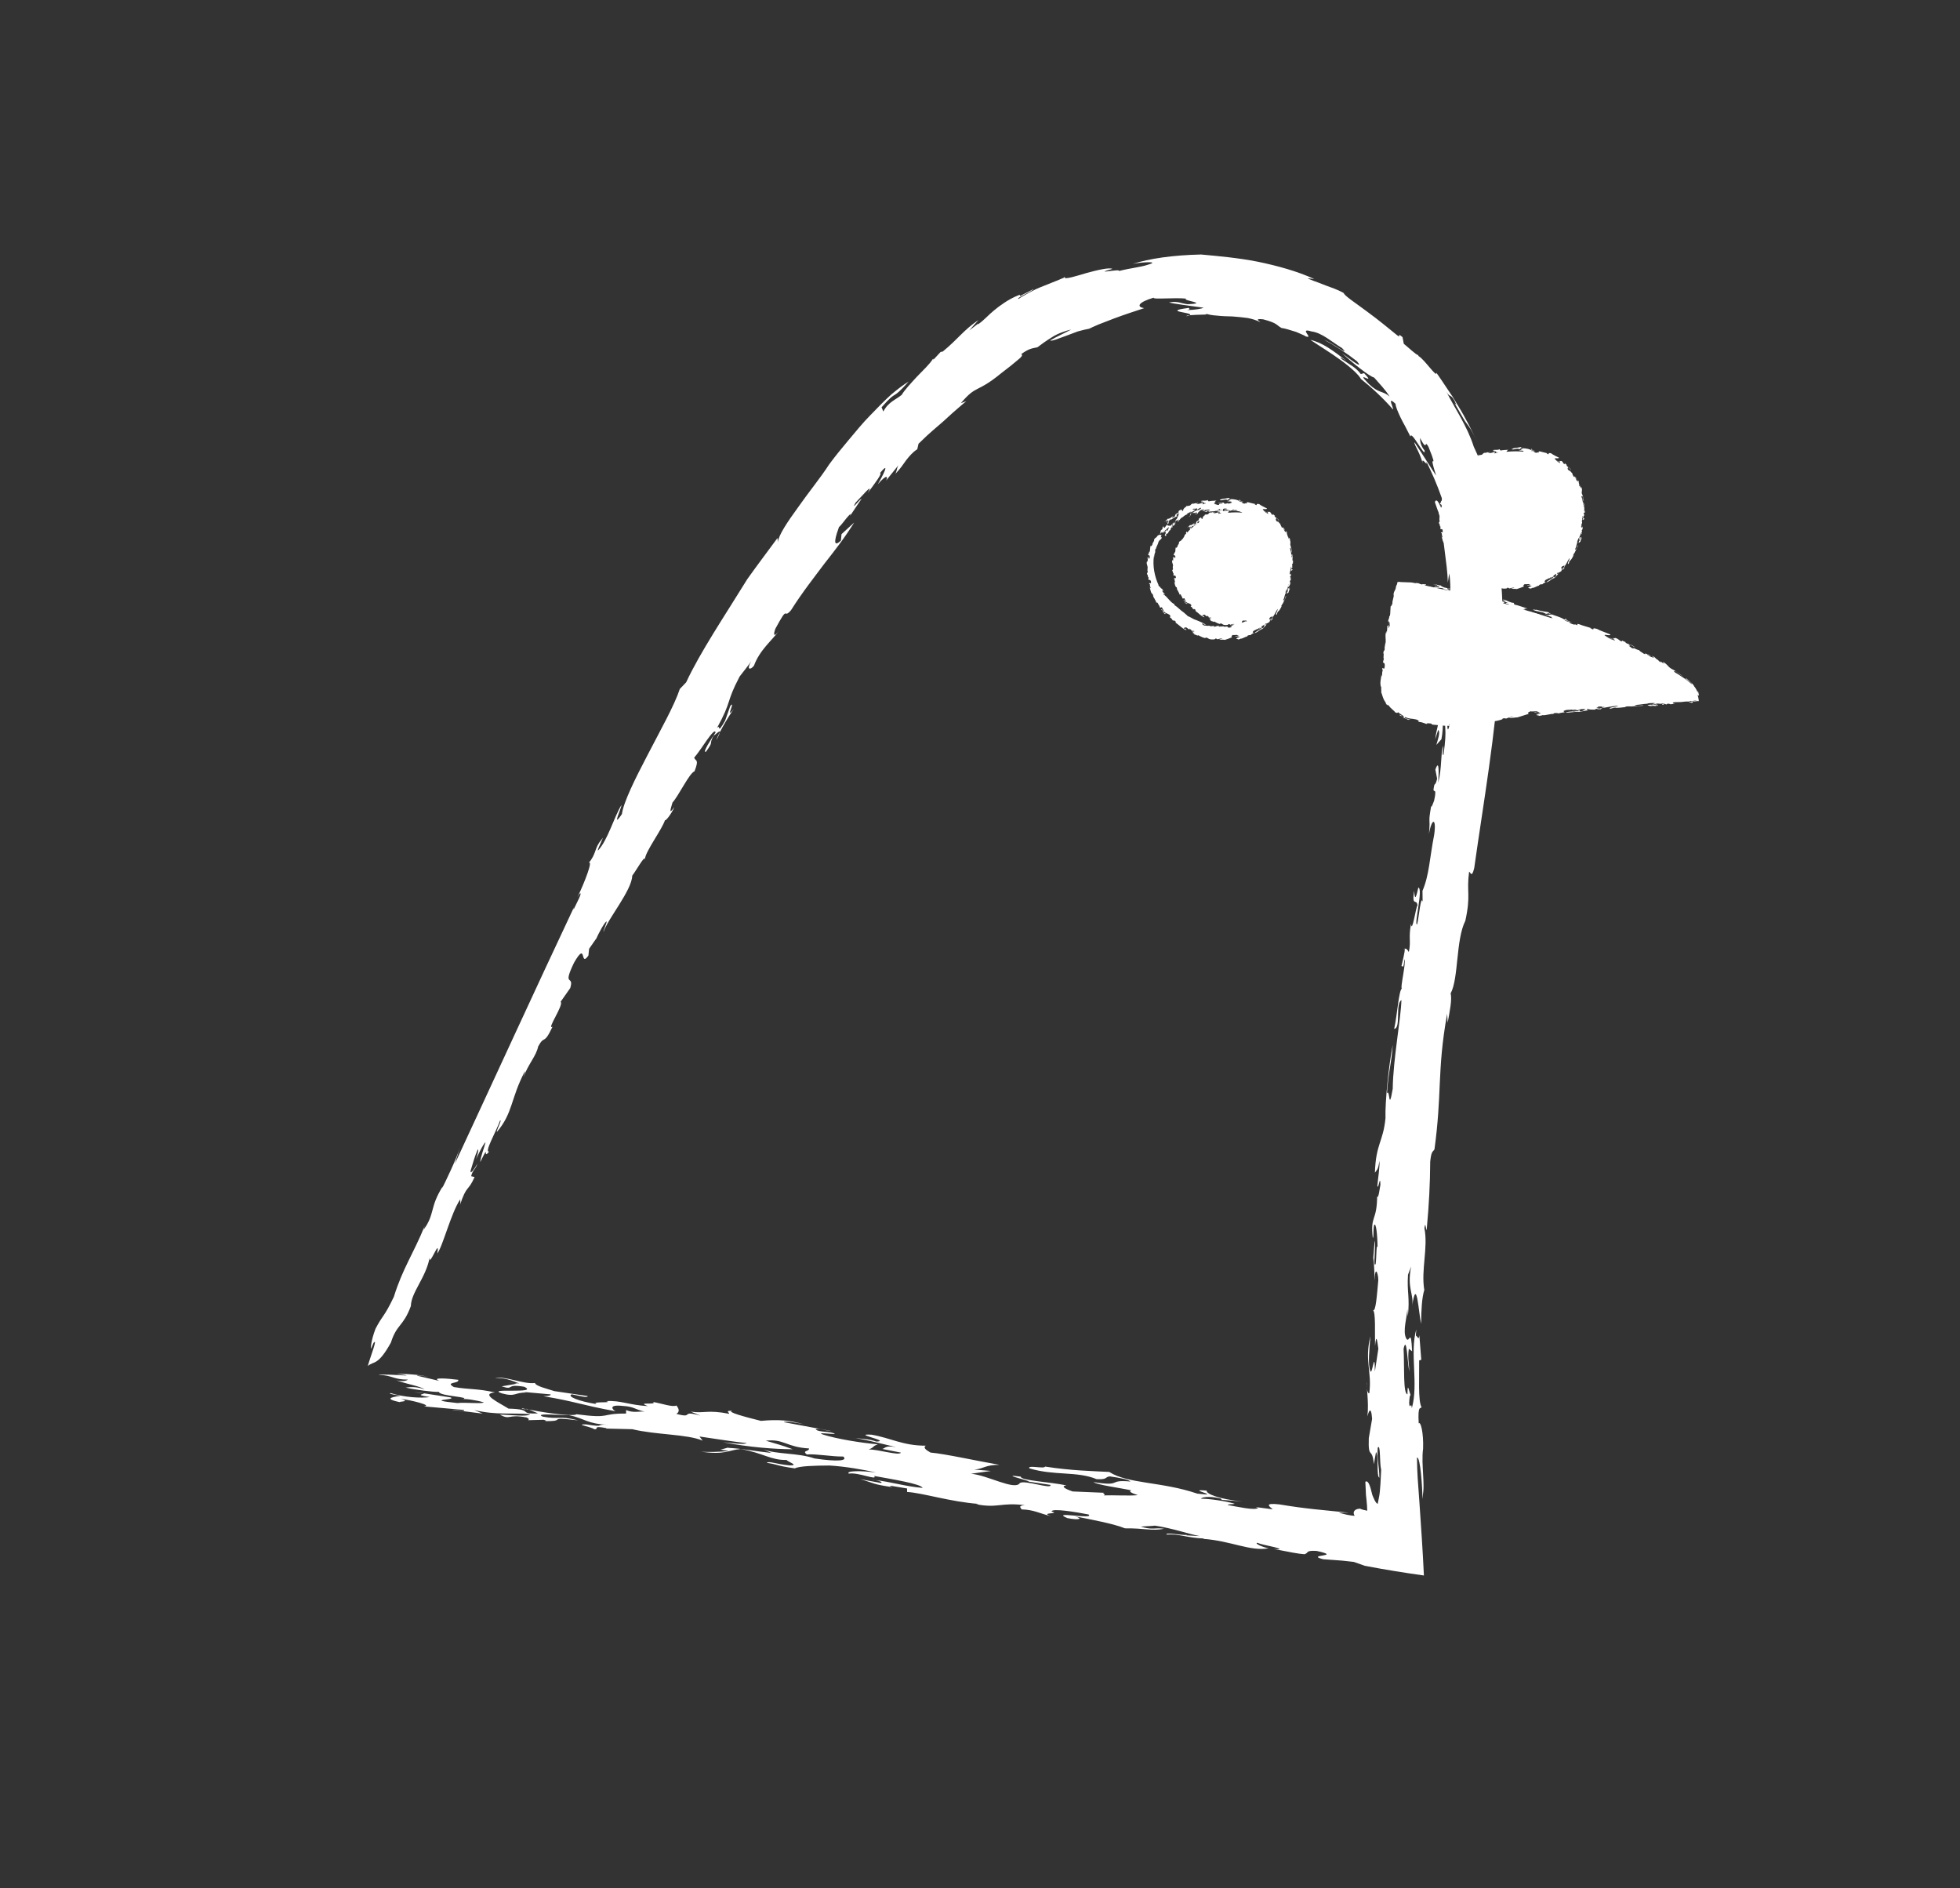 <?xml version="1.0" encoding="UTF-8"?>
<svg id="Camada_1" data-name="Camada 1" xmlns="http://www.w3.org/2000/svg" viewBox="0 0 313.55 302.07">
  <rect x="0" y="0" width="313.55" height="302.07" fill="#333333" stroke="none"/>
  <defs>
    <style>
      .cls-1 {
        fill: #fff;
      }

      .cls-2 {
        fill: #fffff;
      }

      .cls-3 {
        fill: #fff;
      }
    </style>
  </defs>
  <g>
    <path class="cls-3" d="m66.17,222.67l1.54.23c-.14-.06-.56-.13-1.54-.23Z"/>
    <path class="cls-3" d="m64.87,221.98s-.09-.02-.13-.03c.02.02.06.03.13.03Z"/>
    <path class="cls-3" d="m115.14,117.14c-.26.51-.46.96-.53,1.23.39-.72.53-1.08.53-1.23Z"/>
    <path class="cls-3" d="m170.27,44.3c-.03.06-.04.11-.03.15.13-.07.16-.13.03-.15Z"/>
    <path class="cls-3" d="m84.19,225.42c-.23-.05-.47-.1-.69-.15-.16.09.51.19.69.15Z"/>
    <path class="cls-3" d="m103.14,137.43c0,.09,0,.17.02.23,0-.12,0-.18-.02-.23Z"/>
    <path class="cls-3" d="m139.4,236.73c.21.01.44.04.66.06-.23-.04-.47-.07-.66-.06Z"/>
    <path class="cls-3" d="m189.81,50.58c.29-.06.45-.11.53-.16-.33.03-.56.08-.53.16Z"/>
    <path class="cls-3" d="m190.05,49.27c-4.29.57.95.69.3,1.15.56-.05,1.44-.07,2.04-.09.59,0,.91-.04.35-.22.54.23,1.23.33,1.99.38.75.09,1.58.11,2.43.13.83.07,1.67.14,2.44.25.76.15,1.45.37,1.98.65.12-.05-1.15-.62.49-.44,2.36.62,2.08.92,2.95,1.39.37.02,1.42.33,2.34.63.89.36,1.64.72,1.46.69,1.55.53-1.23-1.46.99-.77,1.67.2,3.29,1.71,4.88,2.66.78.82.31.52-.49.02-.79-.52-1.94-1.2-2.38-1.36,1.83.99,3.59,2.14,5.25,3.44,1.22,1.42-.94-.18-2.39-1.29.91.85,1.99,1.77,2.95,2.49.95.74,1.79,1.31,2.2,1.42,1.03,1.2,1.66,1.77,2.47,3.03-1.14-.98-1.64-.43-3.28-1.97-2.61-2.64,1.39.53-.81-1.77l-.51.15c-.82-1.12-1.88-1.55-3.04-2.39-.58-.57.25-.04.71.25-2.08-1.58-3.76-2.88-5.74-3.33,1.45.98,3.31,2.1,4.87,3.25,1.57,1.14,2.84,2.3,3.22,3.01,1.82,1.45,3.54,3.06,5.12,4.86.18-.13-1.09-2.32.41-.89.03.49.36,1.23.77,2.12.21.44.46.92.75,1.43.27.52.56,1.09.87,1.7.08-1.21,2.46,3.65,2.26,2.23-.83-1.04-.69-1.83-.73-2.02,1.25,2.41.64.09,1.35,1.42.95,2.33.83,2.32.72,2.31-.12-.02-.23-.04.5,2.29-.61-.89-2-3.16-3.46-5.33-.07.14.22.72.57,1.4.33.69.66,1.52.75,2.08-.33-1.55.94.79.56-.44,1.72,3.46,3.47,7.84,4.2,12.74-.23-.17-.45-.76-.69-1.51-.23-.76-.46-1.69-.73-2.52-.49-1.7-1.1-3.02-1.4-2.18.36,1.1.58,1.65.8,2.14.2.5.42.93.51,1.88-.22,1.64.67,5.54.77,8.85l.21-1.47c.13.62.18,1.52.19,2.44-.03.92-.06,1.88-.08,2.61l-.12-.38c.06.48.09.97.14,1.45-.03.23-.06.28-.09.27.27,1.6-.2,5.69-.34,8.79.44.03.27-3.06.41-4.53.12-.39.43-3.24.65-1.85-.18,3.84.12,6.57-.39,10.95l.28-1.38c.15,1.43-.23,3.31-.48,5.4-.8,3.76-.21-2.87-.76-.6-.18-1.53.55-4.07.05-4.52-.27.77-.56,1.54-.86,2.31.12,2.03-.72,4.15-.83,5.55l.47-1.46c.42.36-.12,1.7-.29,2.39l.81-.91c.42-2.17.04-3.74.62-5.27-.28,3.9.38,3.08-.29,7.76-.29.17.04-.92-.08-1.43-.41,1.57-.14,3.34-.76,5.9.08-1.51.19-3.95-.46-2.11l.28,1.47c-.28,1.18-.39.66-.48,1.15-.38,1.69.58-.31,0,2.36-.17.38-.43,1.26-.47.85-.54,3.09-.09,1.51-.35,4.45.45-2.59,1.22-2.57.83.15-.74,3.79-.79,6.46-1.87,8.97l.02,1.76c-.28-1.18-.58,2.39-.87,3.59-.59.31,1.01-5.73.18-5.87-.52,2.5-.59,1.36-.67.51-.4,2.73.42,1.11.54,2.37-.21-.03-.86,4.62-1.04,2.94-.43,2.31.04,2.8-.35,4.49-.16-.29-.38-.63-.67-.51.14.23-.43,2.39-.52,2.82.16-.39.3.87.49-1.17.31.57-.75,4.76-.39,4.7-.5.14-.77,4.35-1.25,6.45,1.12-.05.15-4.01,1.16-4.6-.07,2.88-1.34,9.55-1.39,14.18-.68,3.94-.42-.05-.92.71.25-3.68.71-4.56.92-7.74-.66,3.44-1.24,9.15-1.16,11.74-.36,3.78-1.55,4.09-1.69,8.72.41-.58.48-.47.74-1.9.02,1.24-.23,2.66-.35,3.99.15.83.45-2.02.49-.17-.13.71-.31,2.24-.52,1.92v-.31c-.01,4.42-1.13,3.11-.7,6.94.2-.29.02-1.13.2-2.05.32-.69.55,1.68.56,3.43-.22-.33-.15,1.53-.3,2.75-.46.8.08-3.07-.16-3.7l-.28,3.38.11-.71.19,3.7c0-2.57.57-1.2.56-.07-.23,2.54-.41,5.1-.85,4.78.45.33.28,3.49.33,5.75.23-2.45.4-.3.53.42l-.56,3.67c-.02-3.89-.43.81-.72-.11-.44-1.13-.13-3.49,0-5.54-.96,3.98.28,5.65-.17,9.12-.21,0-.45-.31-.38-1.85-.15.61.35,3.18.08,5.54.15-.62.58-1.94.75.4l-.53,3.08c-.12,3.59.54,1.23.81,4.18l.34-1.94c.46.3.04,3.98.54,4.08,0-1.83-.41-2.86-.26-4.79.48-.73.27,2.45.55,3.55-.09,1.99-.14,2.79-.21,3.45-.02.17-.04.32-.06.49-.02.12-.04.25-.07.4-.05.27-.11.6-.21,1.09-.19-.05-.35-.3-.5-.59-.06-.14-.14-.3-.21-.46-.03-.08-.07-.16-.1-.24-.03-.07-.07-.14-.1-.31-.28-1.16-.58-2.25-1.07-1.93.03.67.06,1.39.1,2.13.03.27.06.54.09.82.06.57.11,1.19.11,1.68-.44-.08-.86-.19-1.16-.33-1.02.06-1.18.65-.85,1.15-.2-.01-.37-.03-.53-.05-.23-.03-.51-.08-.73-.13-.46-.1-.85-.21-1.3-.34l1.64.02c-4.26-.45-6.71-.59-11.13-1.33-2.52-.28-1.59.33-1.05.79l-2.73-.36.4.16c-.68.38-3.07-.17-4.87-.49.03-.21,1.14-.08,1.06-.22-1.57-.44-4-.79-5.33-.79.03-.21,1.21-.49,3.09-.04.19.08.08.14.27.23l3.26.25c-3.76-.35-5.89-1.25-5.71-1.73-3.76-.35,2.94,1.01-1.51.48-5.67-1.94-11.1-1.54-14.09-3.47-2.75-.15-6.05-.2-10.27-.86-.07.42-2.84-.3-2.52.28,3.94,1.21,7.66.43,10.76,1.73,1.83.1,1.28-.35,2.13-.44,1.6.23,3.11.53,3.27.82-3.76-.35-1.16.85-5.89.09.54.45,4.39.95,6.07,1.33-.53.11-.06.42,1.02.76-1.26.14-4.01-.02-5.47.04.53-.11-.36-.37.06-.42l-5.02-.21c-1.47-.5-1.83-.88-.98-.97-2.7-.57-7.4-.77-7.31-1.4-3.53-.48,1.05.55,1.33.78l-.31-.02,3.72.56c.29.79-4.19-.87-4.9-.28-.8,1.22-5.16-1.28-7.8-1.5l3.17-.45-2.65-.22c1.56-.12,1.66-.75,4.03-.76-3.61-.62-8.69-1.76-11.03-1.96-.85-.47-1.2-.84-.75-1.1-3.71,0-5.58-1.23-8.69-1.76-3.36-.19,3.24,1.03.76,1.1-.96-.41-2.8-.51-3.72-.56,1.03-.01,4.5.89,6.89,1.45-1.81-.31-1.68.18-2.22.29l3,.59c-.29.55-3.72-.56-5.17-.5.98-.37.49-.47,1.47-.83-2.64-.22-6.56-.86-8.73-1.55-1.27-.42,1.14-.08,1.87-.11-.54-.45-2.64-.22-3.08-.74.45-.26,1.61.23,2.53.28l-7.61-1.42c.03-.21,1.95.04,3.14.32-2.27-.62-3.99-.79-6.82-.53-2.58-.64-5.54-1.44-4.6-1.6-1.22-.07-.45.26-.48.47-3.5-.69-4.01-.02-6.13-.35l1.54.65c-3.35-.96-.9.51-3.86-.29.56-.32.44-.82,0-1.34-.56.32-2.42-.35-3.72-.56.74.54-2.87-.09-.82.66-3.07-.17-4.38-.95-6.68-.8,1.38.36-2.68-.01-1.51.48-2.93-.45-4.85-1.26-3.99-1.57,1,.2,2.59.64,2.53.28l-5.33-.79c-1.28-.42-2.97-.8-3.1-1.3-1.79.25-4.96-1.2-6.37-.78,1.87-.11,3.2.67,3.88.85l-.84-.05c.12.02.25.05.43.09l-2.43.43c2.16.68.48-.47,3.6.06,2.58,1.2-6.31.13-3.57,1.06,2.27.62,1.98-.17,3.93-.13l-.5-.1,4.37.39c.16.29-1.18.29-1.18.29,5.23.86,5.97,1.39,11.58,2.41-.39-.16-1.37-1.13,1.17-.85,1.83.1,1.96.6,3.46.9-.91-.05-1.79.25-2.95-.24v.56c-4.31-.03-2.19.86-7.94.11-.33.36-4.51-.12-7.6-.75l1.45.61c-3.32.16-.51-.66-4.72-.76-1.59-1-4.58-2.37-2.17-2.59-2.89-.65-3.95-.43-6.57-.86-1.51-.86.91-.51.7-1.16-1.93-.25-4.38-.39-3.01.18l-3.59-.84c-.08-.14,1.22.07,1.73.17-1.39-.36-4.15-.52-4.98-.42.3.02,1.23.07,1.61.23-1.53-.09-4.29-.24-4.51-.11,2.26.06,2.35.77,4.72.76-.22.13-.67.38-1.87.11,1.85.67,3.77.92,4.51,1.45-1.56-.57-2.67-.3-3.02-.29,1.43.35,4.32.72,5.32.7.1.71,5.64.81,3.63,1.19.34-.19,2.45.14,3.54.48-.15.27-2.98-.03-4.24.11-5.68-.6.18-.48-1.1-.91l-4.3-.66c.42.17-1.8.19,1.01.61-1.37.21-4.13.05-6.28-.64-.54.11,1.08.34,1.57.44-.53.11-3.36.37.14,1.06-1-.2,1.76-.04-.01-.56,1.42.15,5.19,1.07,3.62,1.19,1.73.15,4.98.45,6.41.57.35.37-1.22-.07-1.95-.04l4.96.63-1.36-.57c3.57.84,6.01.41,8.96.65-.49.47-2.91.12-4.86.08,1.72.94,1.26-.14,4.26.45.39.16.47.31.25.44l2.48-.07c.69.18.28.23-.03.21,4.21.1.02-.77,5.59-.11-3.28-.82-2.88-.09-5.68-.6-1.55-.65,3.32-.16,4.16-.25,2.69.57,2.86,1.42,6.35,1.55-2.45-.14-.18.48-3.6-.06-1.95-.04.97.41,1.32.78.92.05-.51-.66,1.99-.17l-.11.06,4.21.1c3.78.92,8.74.77,11.26,1.83l-.51-.66c2.42.35,5.83.89,7.56,1.06-.45.26-2.06.02-3.79-.14,4.31.81,8.17,1.1,11.16,1.12-2.05-.75-2.36-.77-4.32-1.37,2.94-.33,3.24,1.03,6.92,1.24,0,.56-1.18.28-.37.96,1.57-.12,4.07.37,5.83.33.82.68-.85.87-4.58.31-2.74-.93-5.98-.62-8.23-1.45l1.35.57c-2.84-.3-4.53-.68-6.98-.82l.11-.06-1.29.35,1.3.21c-.95.16-3.74.21-4.55.1,4.04.58,4.47-.24,6.45-.41,3.61.63,4.87,1.82,7.36,1.75.15.29,2.13.9.48.87-2.03-.18-3.38-.75-3.64-.41,2.11.33,1.27.42,4.49.89.69-.38,3.17-.45,5.53-.46,2.46.14,5.57.67,7.46,1.13-2.42-.35-4.91-.28-4.36.17,1.49-.27,4.66,1.18,4.06.37,2.8.51,7.53,1.27,7.74,1.91-2.7-.22-5.21-1-7.49-1.24.62.12,1.2.37.81.45l-3.31-.61c2.46.7,1.93.81,5.16,1.28-.19-.08-.58-.24-.27-.22.8.13,1.81.3,2.62.43v.56c2.46.14,6.98,1.59,11.45,1.91l-.41.05c3.5.69,3.97-.34,7.81.16-1.15.07-.68.39-.52.67,1.95.04,2.89.66,4.78,1.11-2.16-.68,1.59-.33.01-.77-.02-.57,3.91.08,5.91.47,1.09.9-6.29-.64-3.39.58,2,.39,2.56.08,1.17-.29,2.5.49,6.3,1.2,8.05,1.93,3.09-.04,4.25.45,6.27.07-1.61-.23-1.79.25-3.76-.35l2.29-.15c2.92.44,5.16,1.28,7.16,1.67l-2.15-.12.12-.07c-.84.09-3.53-.48-3.29-.05,1.98-.17,3.42.55,5.98.62l-.11.06c4.48.32,7.51,2.04,10.48,1.51-.81-.12-2.36-.77-1.82-.88.97.41,3.69.77,3.55,1.04l-.92-.05c2.5.49,4,.79,4.92.84.75-.24.09-.63,1.93-.53,4.39.95-1.93.53,1.03,1.33l2.09.15,1.04.08c.11,0,.53.05.83.09l.97.11,1.76.62c3.34.64,6.5,1.14,9.45,1.55-.19-4.04-.46-7.92-.72-11.72-.09-1.22-.18-2.47-.27-3.77-.07-1.08-.11-2.2-.12-3.38.28-.05.48,1.1.63,2.47.07.69.13,1.42.17,2.09.04.71.06,1.08.1,2.1.02-.25.04-.5.06-.76,0-.16.02-.19.03-.26l.02-.21c.03-.28.04-.57.04-.87,0-.6-.03-1.24-.07-1.9-.07-1.32-.18-2.73,0-4.09.09-2.52-.39-4.43-.7-4.03-.19-3.12.35-2.22.44-2.61-.57-1.02-.33-4.95-.37-7.46l.34-.11-.31-3.94c-.07,1.01-.35.09-.56.09l.07-1.01c-1.08,3.82.39,8.68-.71,12.61-.11-1.21-.32.41-.43-.81.05-1.01.1-1.21.23-1.31-.27-.61-.49-2.23-.5-.1-.72-.11-.47-4.37-.62-7.3.52-2.32.62,2.45.92,3.66-.02-1.11-.3-2.03-.08-3.65l.52.41c-.18-4.05-.44-1.12-.93-2.05-.65-1.12.18-3.64.17-4.75l.08,1.22c.35-3.12-.17-3.86.03-6.68l.5-1.3c-.72,3.52.5,4.37.15,6.39.74-5.13,1.05,1.16,1.45,2.78,0-2.22.13-4.23.5-5.42-.54-3.26.64-6.73.02-9.89.23-1.7.26,1.53.41-.28.31-3.31.5-6.83.52-10.37.19-1.81.41-1.48.68-1.96.59-4.34.71-7.39.85-10.55.15-3.15.32-6.41,1.18-11.13l.08,1.43c.36-1.98.71-3.66.48-4.71,1.29-2.35.81-8.57,2.35-11.61.91-4.17.16-4.51.6-7.84.21.04.42,1.11.82-.59,1.54-10.9,3.32-20.72,4.2-33.13.08.11.09.74.09,1.05.78-8.04-.12-16.13-.87-22.97-.27-1.27-1.25-5.05-1.37-3.8.26,1.59-.16,1.88-.47,1.83-.76-2.92-.86-3.66-.75-4.2.09-.53.26-.83-.4-2.78.29-1.47,1.23,2.34,1.79,2.19-.31-.96-.71-1.89-1.07-2.83-.38-.93-.82-1.85-1.23-2.77-1.04-3.27-3.02-6.12-4.38-8.78.66,1.16.74.05,1.62,2.13-.2-.28-.13-.06-.32-.33,1.29,2.21,1.58,2.84,1.99,3.34.4.51.75.96,1.72,3.04-.86-1.83-1.91-3.96-3.13-5.93-.3-.5-.6-.99-.89-1.47-.32-.47-.63-.93-.93-1.38-.6-.92-1.14-1.7-1.65-2.43.1.9-1.92-2.15-2.84-2.66l-.11-.2c-.15.13-1.74-1.37-2.27-1.78l-.2-1.06c-1.19-1,.11.52-1.07-.47-.85-.69-2.77-2.29-4.63-3.64-1.84-1.38-3.62-2.52-3.7-2.94-1.17-.66-2.03-.88-2.84-1.2-.41-.15-.82-.31-1.29-.5-.48-.16-1-.36-1.64-.63.26-.07.91.11,1.03.07-2.69-1.23-5.88-2.11-9.03-2.76-3.17-.62-6.33-.9-9.07-1.15-4.49.1-8.28.65-10.95,1.51,1.15-.27,4.59-.5,2.5.11-1.13.4-2.93.56-4.67,1.02.35-.43-4.52.64-1.05-.34-.51-.26-2.44.19-4.14.66-1.77.52-3.45,1.06-3.53.71-.4.19-1.83.76-3.39,1.38-.39.16-.79.31-1.17.49-.37.19-.74.38-1.09.56-.69.37-1.3.72-1.7,1.01-.53-.09,2.49-1.39,2.4-1.58l-2.14,1.1-.09-.19c-1.08.42-1.87.89-2.51,1.32-.64.43-1.14.81-1.58,1.18-.89.71-1.46,1.45-2.55,2.23l.04-.13-1.45,1.1,1.47-1.66c-2.42,1.64-3.25,3.02-5.71,5.04l-.35.07-1.31,1.41c.22-.24.25-.37.06-.27-.49.81-1.58,1.81-2.58,2.86-.98,1.07-1.96,2.12-2.39,2.86-.96.8-2.15,1.13-2.94,2.67l-.28-.68c1.38-1.57,1.73-1.77,2.11-1.99.37-.23.74-.48,2.22-2.12-.73.42-1.68,1.14-2.77,2.05-1.05.94-2.19,2.12-3.39,3.36-1.22,1.23-2.34,2.63-3.47,3.97-1.13,1.34-2.2,2.66-3.09,3.87-1.32,2.06-3.36,4.55-4.99,6.89-1.68,2.31-3.08,4.39-3.22,5.53l-.05-.65c-1.6,2.18-3.25,4.35-4.82,6.56-3.62,5.87-7.58,11.75-9.79,16.52l-1.02,1.07c-.86,2.63-3.13,6.64-5.14,10.53-2.03,3.87-3.87,7.59-4.12,9.48-1.74,2.54-.02-1.06-.08-1.44-1.19,1.92-2.2,5.66-3.75,7.27-.19-.1,1.32-2.89.53-1.69-1.12,1.26-.77,2.25-2.02,3.67.74-.53-.6,3.03-1.8,5.5q.25-.44.39-.61c.46-.21-.54,1.57-1.01,2.59,0,0-.02-.13.08-.41-6.05,12.83-12.79,27.56-19.07,41.07l.83-2.63c-.65,2.05-2.32,5.45-2.86,6.54l.09-.3c-2.14,3.42-1.2,4.37-3.05,6.92l.17-.59c-1.81,4.44-3.54,6.82-4.93,11.32-1.59,3.33-1.75,2.84-2.94,5.12-.76,2.01-.75,3.09-.72,3.22l.4-.95c.75-.91-.52,2.21-.91,3.69.95-.84,1.59.05,3.69-3.74.95-3.01,1.97-2.52,3.2-5.86.03-2.17,2.41-4.52,3.01-7.77-.16,1.8,1.74-3.46,1.2-.62.88-1.07,2.22-6.55,3.7-8.69-.06.43.1.39-.07.97,1.11-3.39,1.29-2.1,2.35-4.52l-.55-.13c.24-1,.72-1.13,1-2-.35.63-1.2,1.92-1.08,1.09.37-1.17.61-2.18,1.14-3.38.2.07-.08.95-.27,1.55,0,0,1.19-2.6,1.51-2.67-.25,1-.77,2.21-.85,3.16,1.65-3.37.28-.2,1.42-1.7-.81.2,1.07-3.08,1.77-4.98.32-.08-.51,1.33-.54,1.87,2.62-3.06,2.19-5.35,4.51-9.75.03.13-.16.7-.26,1,.82-2.2,2.06-3.41,2.37-4.94,1.06-1.97.84-.05,2.3-3.17-1.05.62,1.89-3.59,1.29-3.98l1.54-2.19c.69-2.26-1.36.02.62-4.09,2.09-3.6.87.88,2.29-1.12l.11-1.08,1.17-1.68-.11.29c.44-1.14,1.55-3.07,1.74-2.98.05.25-.55,1.43-.49,1.67.59-1.97,4.54-6.64,4.59-9,.73-.96,1.89-3.13,2.04-2.69.08-1.19,2.7-4.66,3.21-6.21.04.26,1.01-.94,1.49-2.07-.95,1.33-.61.36-.3-.73.99-1.08,2.72-4.74,3.52-4.99.83-2.09.08-1.58-.04-2.21,1.01-1.07,3.26-5.02,3.41-4-.68,1.01-2.18,3.3-1.54,3.08,1.38-1.88.35-.96,1.26-2.64.03.18,1-.92.98-.51.51-1.01,1.31-2.37,2.22-3.71-1.52,2.02.42-1.62-.57-.45l-.82,2.33c-1.45,2.55-.62.35-1.32,1.22,2.49-4.52,1.38-3.99,3.65-8.29.57-.72,1.57-2,1.84-2.43-.81,1.4-.14,1.45.44.72.96-2.59,2.82-3.94,4.12-5.73-1.16,1.53-.94.48-.69-.19,2.2-4.09,1.17-1.41,2.49-2.95,1.91-3.01,3.73-5.28,5.36-7.47,1.68-2.14,3.25-4.14,4.75-6.56l-2.02,1.85-.1,1.03c-1.56,1.46-.73-1-.3-2.18.16-.07.74-.83,1.2-1.41.48-.56.84-.95.53-.31l1.9-2.82c-.49.26-1.76,2.06-.98.65.81-.79,3.04-3.47,1.94-1.55,1.08-1.43,2.45-3.25,1.95-3.16,1.83-2.23.32.66-.33,1.77,1.48-1.72,1.64-1.2,1.32-.59l1.97-2.45c-.33.62-.17.76-.49,1.37.74-.73,1.23-1.47,1.72-2.16.52-.66,1.03-1.28,1.79-1.77l.2-.88c2.02-2,3.04-2.74,3.93-3.55.45-.4.89-.8,1.45-1.32.56-.52,1.28-1.09,2.25-1.94l-.86.32c2.56-3.03,2.47-1.52,6.44-4.78,1.14-.87,2.08-1.61,2.67-2.13.61-.48.85-.81.55-.94,1.37-.98,1.84-.91,2.59-1.09.52-.4,1.35-1.01,2.31-1.6.47-.31,1-.56,1.53-.76.53-.21,1.07-.37,1.57-.48-1.24.66-2.26,1.09-3.38,1.75.28.16,1.27-.3,2.52-.73.62-.23,1.28-.48,1.92-.72.66-.18,1.29-.34,1.81-.43.34-.16.85-.41,1.53-.69.7-.27,1.52-.59,2.38-.92,1.7-.64,3.55-1.24,4.89-1.68-1.3-.2-.96-.95,1.53-1.68-.35.33,3.45-.04,5.19.16-.83.3,3.83.75.23.89-1.05-.11-1.56-.55-2.99-.28.89.24,3.21.5,5.53.84-.18.14-1.4.37-2.61.37.66-.14.27-.24.17-.37Z"/>
    <path class="cls-3" d="m84.19,225.42c.14.03.27.06.41.09l-.48-.2c.16.07.16.1.08.11Z"/>
    <path class="cls-3" d="m231.71,97.54c.02.19.09.55.15.56-.04-.24-.08-.45-.15-.56Z"/>
    <path class="cls-3" d="m224.54,151.83c.06-.05.1-.05.15-.07-.02-.05-.07-.05-.15.07Z"/>
    <path class="cls-3" d="m81.24,221.2l.99.06c-.35-.06-.53-.03-.99-.06Z"/>
  </g>
  <g>
    <path class="cls-1" d="m232.1,77.28c-2.27,3.78-.56,8.18-.38,8.61,2.1,5.16,8.59,8.73,14.16,6.54,6.62-2.6,8.44-11.95,4.8-16.73-4.2-5.5-15.11-4.19-18.58,1.57Z"/>
    <g>
      <path class="cls-3" d="m232.98,77.11l.09-.13s-.04.04-.09.13Z"/>
      <path class="cls-3" d="m232.8,77.15h0s0,0,0,0Z"/>
      <path class="cls-3" d="m232.68,89.86c-.05-.05-.1-.08-.14-.1.07.07.11.09.14.1Z"/>
      <path class="cls-3" d="m242.42,92.07s0,.02,0,.03c.01,0,.02-.02,0-.03Z"/>
      <path class="cls-3" d="m234.16,75.7l-.06.04s.06-.01.06-.04Z"/>
      <path class="cls-3" d="m231.14,87.46s-.03,0-.04,0c.02,0,.03,0,.04,0Z"/>
      <path class="cls-3" d="m239.45,73.68s.04-.02.06-.03c-.02,0-.05.01-.06.03Z"/>
      <path class="cls-3" d="m244.71,94.22s.06-.04.06-.05c-.04.02-.07.03-.06.05Z"/>
      <path class="cls-3" d="m244.68,93.9c-.54.2.16.16.1.27.15-.06.47-.11.3-.15.35.11.84-.38,1.2-.33,0-.02-.2-.02,0-.14.3-.15.31-.06.45-.08.07-.1.51-.35.48-.3.18-.14-.3-.07-.06-.28.12-.21.43-.22.61-.4.29-.08-.2.23-.3.31.24-.14.45-.33.67-.49.24-.08-.02.17-.23.29.32-.11.64-.41.66-.56.19-.09.25-.19.43-.28-.11.17.03.33-.21.53-.43.27.07-.22-.31,0l.03.11c-.19.05-.27.2-.43.32-.11.04,0-.05.05-.1-.29.21-.57.31-.76.53.51-.09,1.02-.68,1.28-.67.25-.21.46-.47.67-.72-.04-.04-.34.11-.19-.12.17.03.42-.11.72-.34-.19,0,.32-.51.11-.46-.06.18-.2.16-.23.16.23-.26-.06-.13.06-.27.44-.45.05.08.51-.34-.04.14-.16.49-.35.8.06.03.23-.27.39-.33-.2.1,0-.2-.14-.1.15-.21.29-.45.44-.7.14-.25.27-.53.43-.78.12.2-.46.94-.15.94.16-.27.07-.33.22-.52.22-.1.45-.57.64-.93l-.14.13c.03-.16.2-.39.3-.55v.06s.05-.18.05-.18c.02-.02.03-.02.03-.02.04-.2.33-.61.43-.98-.1-.04-.15.34-.23.5-.04.03-.25.32-.24.14.22-.41.2-.76.41-1.23l-.09.14c-.01-.18.13-.36.19-.6.2-.4.04.36.18.12.04.2-.19.45-.08.54l.25-.21c0-.25.2-.47.23-.63l-.12.15c-.1-.07.03-.2.07-.28l-.19.07c-.11.24-.01.46-.17.6.1-.45-.07-.4.09-.92.07,0,0,.11.02.18.1-.17.03-.39.17-.67-.01.18-.03.47.12.27l-.07-.19c.06-.13.09-.06.11-.12.06-.19-.14.01-.04-.29.03-.04.08-.14.1-.09.08-.36,0-.18,0-.53-.06.3-.25.27-.21-.04.12-.43.02-.74.21-1.02l-.06-.2c.1.14.07-.27.1-.41.14-.04-.07.66.14.68.05-.29.1-.16.15-.06.01-.32-.14-.13-.21-.28.05,0,.07-.54.17-.34.01-.27-.12-.32-.1-.52.05.03.12.07.19.05-.04-.02.01-.28.02-.33-.03.05-.11-.09-.07.14-.1-.06,0-.56-.09-.54.13-.03-.01-.51.01-.76-.27.05.15.45-.07.55-.14-.32-.07-1.11-.33-1.6-.04-.46.1-.02.19-.13.13.41.08.53.16.89.04-.41-.17-1.06-.3-1.33-.09-.43.14-.55-.09-1.05-.06.1-.08.09-.06.26-.08-.13-.1-.3-.15-.45-.08-.07.01.25-.1.06-.01-.08-.06-.26.01-.25l.02.03c-.27-.45.05-.43-.3-.77-.02.05.07.12.09.23-.03.1-.23-.1-.35-.27.07,0-.07-.17-.11-.3.05-.14.18.31.27.34l-.16-.37.02.08c-.09-.12-.19-.23-.3-.33.19.24-.03.18-.11.08-.14-.26-.29-.52-.18-.55-.12.04-.29-.29-.5-.46.16.24-.05.09-.14.05l-.2-.39c.33.31.01-.14.14-.11.18.02.32.27.47.46-.16-.49-.54-.42-.74-.8.04-.04.11-.05.22.09-.03-.07-.32-.23-.49-.44.03.07.08.25-.16.11l-.2-.32c-.31-.29-.2.02-.51-.15l.12.21c-.1.07-.36-.28-.44-.19.16.13.31.13.46.29-.01.15-.26-.12-.39-.15-.32-.32-.26-.24-.49-.5.09-.17.62.08.69-.16-.42-.21-1.02-.49-1.25-.7-.4-.11-.43.05-.42.17-.16-.04-.23-.09-.32-.16h.2c-.49-.1-.75-.2-1.25-.31-.29-.04-.21.1-.17.2l-.3-.06.04.04c-.1.1-.35,0-.54-.07.01-.05.13-.03.13-.07-.16-.1-.44-.13-.59-.1,0-.05.15-.15.36-.08.02.02,0,.03.02.05l.37.03c-.42-.06-.65-.2-.61-.33-.43,0,.32.18-.19.15-.31-.17-.63-.2-.9-.24-.28-.01-.52-.03-.69-.22-.32.07-.69.14-1.17.19,0,.11-.32.06-.27.18.45.11.85-.24,1.21-.02.21-.04.14-.13.24-.18.18,0,.36.02.37.09-.43.04-.13.25-.66.23.06.09.49.08.68.11-.06.05,0,.11.11.15-.14.08-.44.14-.6.2.06-.05-.04-.08,0-.11l-.54.12c-.16-.07-.21-.15-.12-.21-.3-.02-.79.15-.8-.01-.38.04.13.09.16.13h-.03s.4-.02.4-.02c.05.18-.46-.02-.52.16-.04.35-.57-.1-.85.01.1-.09.2-.2.3-.28-.09.02-.19.06-.28.09.15-.12.14-.28.39-.39-.4.01-.98.05-1.24.12-.11-.07-.17-.14-.14-.22-.38.2-.64.06-1,.13-.35.18.4.03.16.21-.12-.03-.31.06-.4.11.1-.07.51-.09.78-.11-.2.04-.15.15-.19.21l.33-.06c0,.15-.4.11-.53.22.07-.15.01-.14.08-.29-.27.13-.7.21-.96.22-.15,0,.1-.11.17-.16-.09-.08-.27.14-.35.05.02-.09.17-.07.26-.12l-.84.25s.18-.14.32-.16c-.27.03-.45.12-.68.39-.3.05-.64.15-.58.03-.11.09,0,.09.01.14-.38.15-.34.33-.55.44h.21c-.39.08,0,.19-.35.27,0-.11-.07-.21-.18-.28,0,.12-.23.15-.36.23.13.04-.23.25.03.21-.25.25-.46.21-.6.45.15-.06-.18.25-.03.23-.25.21-.5.25-.5.11.09-.06.26-.14.2-.2l-.46.39c-.15.05-.32.15-.41.08-.07.21-.48.34-.48.56.07-.22.28-.24.35-.29l-.05.08s.02-.02.04-.03l-.04.33c.23-.12-.06-.13.19-.38.34-.07-.28.7.02.56.22-.13.05-.24.16-.44-.01.01-.03.02-.04.03l.32-.36c.06.04-.02.17-.02.17.46-.35.56-.36,1.1-.66-.05,0-.27-.1-.05-.27.15-.15.23-.06.38-.13-.07.07-.09.21-.24.22l.08.11c-.29.39-.04.34-.48.75.04.1-.26.41-.54.58l.18-.03c-.13.34-.16-.09-.36.32-.24,0-.63.08-.57-.2-.25.2-.26.34-.45.54-.24.03-.06-.17-.2-.24-.14.16-.22.44-.07.36l-.28.29s.05-.13.09-.17c-.12.11-.23.4-.23.5.01-.03.05-.13.1-.15-.06.16-.17.44-.15.47.07-.23.23-.16.29-.41.02.04.06.12-.03.21.19-.12.29-.29.43-.29-.16.09-.13.24-.14.28.11-.1.26-.36.28-.47.13.08.36-.46.36-.2-.02-.06.13-.22.23-.28.05.06-.12.29-.14.43-.3.48-.1-.09-.22-.03-.09.12-.16.24-.25.36.04-.02,0,.21.15-.02,0,.17-.08.43-.28.56.01.07.1-.07.13-.1.01.07.01.38.23.12-.06.07.03-.18-.12-.07.06-.12.33-.38.33-.2.06-.15.2-.44.29-.55.09.02-.06.11-.08.18l.3-.37-.16.04c.3-.2.29-.54.48-.77.05.12-.12.29-.19.48.24,0,.01-.16.26-.34.05,0,.08.01.09.05l.11-.24c.07-.03.05.02.03.04.23-.37-.13-.14.27-.54-.31.16-.17.25-.4.42-.19.03.15-.34.18-.44.25-.14.37-.02.61-.29-.17.19.05.1-.22.31-.11.18.12-.01.19.02.06-.07-.13-.09.1-.2v.02s.28-.34.28-.34c.19-.07.36-.22.52-.36.17-.12.34-.22.5-.2l-.12-.1c.22-.12.55-.28.7-.38,0,.09-.16.17-.31.28.41-.19.77-.37,1.02-.59-.25-.02-.27,0-.5,0,.22-.29.38,0,.71-.22.05.13-.07.15.06.25.12-.15.38-.21.54-.33.13.12-.01.24-.37.38-.32-.01-.56.29-.82.26l.17.03c-.26.13-.44.17-.63.34v-.02s-.05.18-.05.18l.12-.06c-.05.11-.25.34-.32.38.36-.19.29-.4.42-.6.35-.14.58.06.77-.14.04.06.26.05.12.16-.18.1-.34.07-.33.16.2-.07.14,0,.44-.12.02-.13.21-.34.41-.5.22-.12.54-.2.74-.21-.24.07-.45.24-.37.32.11-.16.49-.02.38-.17.28-.07.76-.16.81,0-.26.08-.53.06-.74.15.06-.01.13.01.1.05l-.33.06c.26.01.22.07.53-.02-.02,0-.07-.02-.04-.04.08-.02.18-.05.26-.06l.04.13c.23-.1.71,0,1.13-.16l-.04.03c.35,0,.36-.27.74-.32-.11.07-.05.13-.03.19.19-.08.29.03.48.06-.22-.07.15-.15-.01-.19-.01-.15.39-.14.59-.11.11.19-.63.07-.33.26.2.03.25-.07.11-.11.25.03.63.07.8.19.31-.13.42-.01.63-.16-.16-.02-.18.11-.37,0l.23-.1c.29.04.5.18.7.23l-.22.03v-.02c-.07.04-.33-.03-.32.07.2-.09.33.05.59,0v.02c.44-.03.65.38.99.19-.08-.02-.2-.15-.14-.19.08.08.34.13.31.2h-.09c.24.08.36.14.45.16.09-.06.05-.15.23-.13.38.22-.24.13,0,.31l.4.06.05.11c.26.14.48.26.74.33.26.08.53.15.76.36-.08.12-.44-.12-.59-.17.11.18.4.22.54.45.17.16.38.17.41.09.26.14.11.19.12.23.16-.04.37.27.55.42l-.06.06.33.2c-.06-.07.06-.06.1-.09l.05.08c-.05-.44-.67-.5-.72-.97.1.06.03-.09.13-.02.06.08.06.1.05.13.09,0,.24.07.1-.08.13-.12.39.23.63.41.07.24-.3-.07-.44-.1.08.07.2.09.28.23l-.13.06c.32.24.16,0,.33,0,.21-.02.2.31.27.39l-.09-.08c.12.29.28.27.43.52,0,.05-.01.11-.03.17-.07-.37-.39-.27-.44-.47.17.49-.29.06-.46,0,.13.16.22.33.22.46.34.15.24.58.56.75.05.16-.15-.09-.08.07.14.28.24.6.43.9.05.17-.02.16-.06.22.12.83.51,1.1.51,2.07l-.09-.13c0,.2,0,.37.09.46-.24.25.16.86-.13,1.17-.09.41.11.45.11.79-.05,0-.14-.12-.18.05-.12,1.07-.3,2.05-.78,3.16-.01-.02,0-.08,0-.11-.32.69-.51,1.48-.96,1.96-.04.12-.22.44-.08.41.1-.12.2-.07.26-.01-.26.55-.31.12-.54.44-.22-.03.07-.26-.05-.36l-.28.48c-.24.2-.39.49-.66.6.1-.06-.06-.12.14-.2-.02.03,0,.02-.01.05.36-.29.12-.24.37-.56-.19.31-.53.65-.8.83.13.05-.16.21-.18.33h-.02c.04.05-.11.19-.15.24l-.16-.08c-.1.09.08.04-.03.13-.15.14-.73.56-.87.41-.21.11-.23.22-.47.31,0-.05.05-.09.05-.11-.47.22-1.08.45-1.57.49-.39.11-.71.23-.96.35.11,0,.43-.04.25.09-.1.09-.28.07-.45.11.03-.08-.44-.04-.1-.13-.1-.16-.73.09-.73-.1-.08.05-.56.01-.75.1-.03-.08.27-.05.27-.1l-.22.02v-.05c-.41-.09-.51.11-.77.11v-.02s-.16,0-.16,0l.22-.12c-.27,0-.43.08-.74.04l-.02-.05h-.19s.05-.01.03-.03c-.21.1-.58-.06-.77-.01-.11-.06-.16-.25-.35-.19l.09-.15c.39.11.11.16.54.24-.12-.15-.39-.29-.7-.42-.3-.14-.64-.29-.92-.39-.48-.12-1.08-.66-1.37-.58l.1-.06c-.21-.18-.43-.33-.62-.53-.58-.38-1.03-.92-1.5-1.19l-.03-.17c-.59-.2-1.26-1.34-1.7-1.5-.1-.31.16.01.23,0-.08-.21-.5-.42-.45-.7.04-.02.18.26.15.12.02-.19-.19-.17-.17-.39-.05.12-.33-.18-.46-.43.01.05.02.05.01.07-.06.07-.12-.13-.17-.24,0,0,.02,0,.04.03-.63-1.33-.98-3.09-.74-4.64l.06.29c-.06-.23.04-.61.07-.74v.03c.2-.38-.07-.49.17-.76v.06c.11-.48.35-.71.44-1.18.2-.32.24-.26.43-.44.1-.19.06-.32.04-.34l-.06.09c-.14.06.04-.24.07-.39-.18.03-.34-.15-.7.19-.12.32-.37.2-.5.58.09.27-.34.48-.27.89-.07-.22-.2.4-.25.05-.14.12-.07.79-.22,1.05-.02-.05-.06-.04-.06-.12.03.41-.13.27-.16.57h.14c.03.12-.06.15-.05.25.02-.08.1-.25.15-.15.03.14.06.26.06.4-.05,0-.07-.1-.08-.18,0,0-.03.32-.09.34-.04-.12-.03-.27-.1-.38-.06.43-.05.03-.17.24.16-.05.05.38.1.61-.07.03-.02-.16-.07-.22-.28.46.06.67.05,1.24-.02,0-.04-.08-.05-.11.07.26-.05.47.06.63,0,.26-.18.07-.1.47.14-.15.05.47.24.45l-.04.32c.16.24.27-.14.42.36.07.48-.3.04-.3.33l.13.09v.25s-.01-.03-.01-.03c.07.13.14.39.09.41-.05,0-.1-.16-.15-.17.15.21.17,1.01.52,1.12.02.15.15.42.06.42.17.06.3.58.47.71-.05,0-.01.2.1.3-.07-.19.03-.11.16-.04.03.19.37.53.31.68.22.17.24.03.36.01.03.19.41.58.22.62-.08-.12-.27-.39-.32-.27.14.25.11.06.28.22-.03,0,.03.18-.04.18.1.09.23.24.34.4-.15-.28.21.07.14-.11l-.28-.14c-.24-.26.02-.12-.04-.24.43.44.47.24.94.57.06.09.16.26.21.3-.14-.12-.22.01-.16.11.31.13.38.44.57.63-.16-.17,0-.17.09-.15.49.27.13.18.28.38.7.49,1.06.96,1.72,1.19l-.22-.28-.16.06c-.17-.21.19-.23.35-.24,0,.06.39.23.21.22l.38.14c-.03-.08-.27-.18-.07-.15.09.11.46.29.19.26.19.09.46.16.45.07.32.13-.1.14-.26.12.25.12.17.21.08.21l.36.14c-.09,0-.11.05-.2.05.22.15.44.09.61.26l.13-.07c.65.3.56.33,1.21.49l-.09-.1c.52-.04.33.22,1.01.29.39,0,.64,0,.6-.14.22-.02.26.06.36.12.18-.05.55-.19.81-.1-.18.04-.33.07-.51.08.04.13.59.04.88.11.2-.05.83-.28,1.16-.42-.17-.1-.12-.24.16-.39-.03.09.42,0,.64.01-.09.1.51.09.07.21-.14-.01-.22-.11-.39-.03.12.06.42.09.74.1-.01.04-.16.13-.32.16.08-.05.02-.07,0-.1Z"/>
      <path class="cls-3" d="m234.16,75.7l.04-.02h-.06s.03.01.02.02Z"/>
      <path class="cls-3" d="m251.99,88.26s.01-.07,0-.08c0,.03,0,.06,0,.08Z"/>
      <path class="cls-3" d="m253.54,81.99s-.02,0-.03.01c0,0,.02,0,.03-.01Z"/>
      <path class="cls-3" d="m233.26,75.29l.06-.1s-.03.05-.06.1Z"/>
    </g>
  </g>
  <g>
    <path class="cls-2" d="m189.27,86.09c-1.85,3.07-.45,6.64-.31,6.99,1.71,4.19,6.97,7.09,11.5,5.31,5.38-2.11,6.85-9.7,3.89-13.58-3.41-4.47-12.27-3.4-15.08,1.28Z"/>
    <g>
      <path class="cls-3" d="m190.08,86.02l.07-.1s-.03.03-.07.1Z"/>
      <path class="cls-3" d="m189.92,86.04h0s0,0,0,0Z"/>
      <path class="cls-3" d="m189.55,96.47s-.09-.07-.12-.07c.06.06.1.08.12.07Z"/>
      <path class="cls-3" d="m197.65,97.91s0,.02,0,.03c.01,0,.01-.02,0-.03Z"/>
      <path class="cls-3" d="m191.01,84.89l-.05.03s.05,0,.05-.03Z"/>
      <path class="cls-3" d="m188.29,94.46s-.02,0-.04,0c.02,0,.03,0,.04,0Z"/>
      <path class="cls-3" d="m195.29,83.38s.03-.02.05-.02c-.02,0-.04.01-.05.02Z"/>
      <path class="cls-3" d="m199.56,100.1s.05-.04.05-.05c-.04.01-.06.03-.05.05Z"/>
      <path class="cls-3" d="m199.52,99.78c-.44.19.14.16.09.27.12-.05.39-.09.25-.14.3.13.69-.33,1-.27,0-.02-.17-.03,0-.14.25-.13.26-.04.38-.05.05-.09.42-.31.39-.26.14-.12-.26-.09-.07-.28.09-.19.35-.19.5-.34.25-.06-.16.2-.24.27.19-.12.37-.28.55-.42.21-.05,0,.16-.18.26.28-.08.53-.34.53-.48.16-.07.21-.15.36-.22-.09.15.05.31-.15.48-.36.23.04-.2-.27-.03l.04.11c-.17.03-.22.17-.36.27-.09.03,0-.05.04-.09-.25.18-.48.25-.63.45.43-.06.85-.57,1.08-.55.21-.19.38-.41.54-.62-.04-.04-.3.07-.18-.13.15.04.37-.06.62-.25-.17-.02.25-.44.06-.41-.04.15-.17.12-.2.13.19-.22-.07-.12.03-.24.37-.36.05.08.44-.27-.02.12-.1.43-.26.69.06.03.19-.22.33-.27-.17.08-.02-.18-.14-.1.25-.35.45-.82.69-1.25.13.19-.36.79-.07.82.13-.22.04-.29.17-.44.2-.07.37-.47.53-.77l-.13.1c.02-.14.17-.33.25-.45v.05s.04-.15.04-.15c.02-.02.02-.02.03-.01.03-.17.27-.51.35-.81-.1-.04-.12.28-.19.41-.04.03-.22.26-.22.1.18-.34.14-.64.32-1.02l-.08.11c-.02-.15.1-.3.15-.5.18-.33.06.31.18.11.05.17-.16.37-.04.45l.23-.17c0-.21.17-.38.2-.52l-.11.12c-.1-.06.02-.17.06-.23l-.19.05c-.09.19.01.39-.14.5.08-.38-.09-.34.04-.77.07,0,0,.09.03.15.09-.14,0-.33.13-.55,0,.15,0,.39.13.23l-.08-.16c.05-.11.08-.05.1-.1.06-.16-.13,0-.05-.24.03-.03.08-.11.1-.07.06-.29-.01-.15-.02-.44-.05.25-.24.22-.21-.04.1-.35,0-.61.19-.84l-.06-.17c.11.11.06-.22.1-.34.13-.03-.06.54.15.56.05-.24.1-.13.15-.04,0-.27-.14-.11-.21-.23.05,0,.06-.44.16-.28.01-.22-.12-.27-.1-.43.05.03.12.06.19.04-.04-.02.01-.23.02-.27-.02.04-.11-.08-.07.12-.1-.05,0-.46-.09-.45.13-.02,0-.42.02-.63-.27.04.14.37-.08.46-.13-.26-.06-.91-.3-1.32-.02-.38.1-.02.19-.12.12.34.06.44.13.73.04-.34-.14-.88-.26-1.1-.08-.35.16-.47-.04-.88-.07.09-.09.08-.08.23-.07-.1-.08-.25-.12-.37-.08-.05,0,.21-.1.06,0-.07-.04-.22.02-.21l.02.03c-.23-.36.07-.37-.24-.64-.03.05.06.1.07.19-.03.09-.22-.07-.32-.21.07,0-.05-.14-.09-.25.06-.12.15.25.24.28l-.13-.31.02.07c-.08-.09-.17-.18-.26-.26.16.19-.04.16-.11.08-.12-.21-.23-.43-.12-.47-.12.04-.26-.23-.43-.37.13.2-.06.08-.13.06l-.15-.33c.28.26.02-.13.14-.11.16,0,.27.22.4.38-.1-.43-.46-.34-.61-.66.04-.04.1-.06.2.06-.02-.07-.27-.17-.41-.36.02.07.05.22-.16.11l-.15-.29c-.26-.24-.18.03-.44-.09l.09.19c-.09.07-.29-.23-.37-.14.13.11.26.09.38.23-.02.14-.22-.09-.34-.1-.26-.27-.21-.21-.39-.44.09-.17.53.03.62-.2-.35-.17-.86-.39-1.04-.58-.34-.08-.37.07-.37.19-.13-.03-.19-.07-.26-.13h.17c-.41-.08-.63-.15-1.03-.25-.24-.03-.18.1-.15.2l-.25-.05.03.03c-.09.1-.29,0-.44-.04.01-.05.11-.04.11-.07-.13-.09-.36-.11-.48-.07,0-.05.13-.15.3-.09.02.01,0,.03.02.05h.3c-.35-.03-.53-.17-.5-.3-.36.01.26.17-.16.16-.25-.16-.51-.19-.74-.22-.23-.01-.42-.03-.57-.21-.26.07-.57.15-.96.19,0,.11-.26.05-.22.18.37.11.69-.24.99-.02.17-.04.12-.13.19-.19.15,0,.29.02.31.08-.35.05-.11.25-.54.23.05.09.4.08.55.11-.05.05,0,.11.09.15-.12.08-.36.14-.49.21.05-.05-.03-.08,0-.11l-.44.13c-.13-.07-.17-.15-.1-.2-.24-.02-.64.14-.65-.02-.31.04.1.09.13.13h-.03s.33-.02.33-.02c.04.18-.37-.03-.42.15-.03.34-.46-.1-.69,0,.08-.09.16-.19.24-.27-.08.02-.15.05-.23.08.12-.11.1-.28.31-.38-.33,0-.8.03-1.01.09-.1-.07-.15-.14-.12-.22-.31.19-.53.03-.82.09-.28.16.33.04.14.21-.1-.04-.26.05-.33.09.08-.07.42-.06.64-.08-.16.04-.12.15-.15.2l.27-.04c.01.15-.32.09-.43.19.05-.15,0-.14.05-.29-.22.11-.57.18-.78.17-.13,0,.08-.1.13-.15-.08-.08-.21.13-.29.03.01-.09.14-.06.21-.11l-.69.2s.15-.12.26-.14c-.23.01-.37.1-.54.35-.25.03-.53.1-.49-.01-.09.08,0,.09.02.14-.31.12-.26.3-.44.39l.18.02c-.33.04,0,.18-.28.22,0-.11-.08-.21-.17-.28,0,.11-.19.13-.29.19.12.05-.18.22.04.2-.19.21-.38.17-.48.38.12-.04-.14.22,0,.22-.2.17-.42.19-.43.05.08-.05.22-.11.16-.17l-.37.32c-.13.04-.27.12-.36.04-.04.19-.41.27-.38.47.05-.2.24-.19.29-.23l-.04.07s.02-.02.03-.02v.3c.19-.09-.08-.12.13-.33.3-.03-.19.61.07.51.18-.1.03-.21.11-.38-.01,0-.03.02-.04.03l.25-.31c.06.04,0,.15,0,.15.38-.28.47-.28.91-.52-.04,0-.24-.12-.06-.26.11-.13.19-.04.31-.1-.06.06-.06.19-.19.19l.08.11c-.22.34,0,.32-.35.66.04.1-.19.35-.42.49h.16c-.08.29-.15-.1-.28.25-.22-.04-.56.01-.53-.24-.21.15-.2.28-.36.45-.21,0-.08-.16-.21-.24-.11.14-.17.36-.03.31l-.24.23s.04-.11.07-.14c-.1.08-.18.33-.18.41,0-.03.04-.11.08-.12-.04.13-.12.36-.1.4.05-.2.2-.12.23-.34.02.04.07.11,0,.18.17-.08.25-.22.37-.22-.14.06-.1.2-.1.23.09-.08.21-.29.22-.38.13.08.28-.37.31-.14-.03-.06.09-.19.18-.22.05.06-.08.25-.08.37-.22.39-.1-.09-.2-.05l-.19.29s.02.18.14,0c.02.15-.04.36-.2.46.02.06.08-.05.11-.08.02.06.05.32.23.13-.05.06,0-.15-.12-.07.05-.1.27-.29.28-.14.04-.12.14-.36.21-.44.08.03-.04.09-.05.15l.23-.3-.14.02c.24-.15.2-.44.35-.64.06.12-.07.26-.12.42.21.02,0-.14.19-.28.04,0,.07.02.08.06l.07-.21c.05-.02.05.02.03.04.17-.32-.13-.14.19-.47-.26.12-.12.22-.31.35-.17,0,.09-.3.11-.39.2-.11.32.02.5-.21-.13.16.05.1-.16.27-.08.15.1,0,.17.04.05-.06-.12-.09.06-.18v.02s.21-.3.21-.3c.3-.11.54-.51.82-.45l-.11-.11c.18-.1.44-.23.56-.31,0,.09-.12.16-.24.24.33-.15.61-.31.81-.51-.21-.04-.23-.02-.42-.03.16-.27.31.02.58-.18.05.13-.05.14.06.25.09-.14.3-.18.42-.29.11.12,0,.24-.29.35-.26-.03-.44.25-.66.21l.14.04c-.21.11-.35.14-.5.29v-.02s-.03.17-.03.17l.1-.05c-.04.1-.18.31-.23.34.28-.15.21-.37.31-.55.28-.11.48.09.62-.09.04.06.21.07.11.17-.14.09-.28.05-.26.14.16-.06.12.02.35-.09,0-.13.15-.31.31-.46.18-.11.43-.17.59-.17-.19.06-.36.22-.28.3.08-.15.4,0,.3-.15.22-.05.61-.13.66.03-.2.08-.42.04-.59.12.05,0,.11.02.08.06l-.26.05c.21.02.18.08.43,0-.02,0-.05-.02-.03-.04.06-.02.14-.04.2-.05l.03.13c.18-.09.57.03.9-.12l-.03.03c.28,0,.28-.26.58-.31-.09.07-.04.12-.02.19.15-.08.23.03.38.06-.18-.07.12-.15-.01-.19-.01-.15.31-.14.47-.11.09.18-.5.07-.26.27.16.02.2-.07.09-.11.2.03.5.07.63.18.25-.13.33-.02.5-.18-.13-.01-.15.11-.3.02l.19-.1c.23.03.4.17.55.21l-.17.03v-.02c-.06.05-.26-.02-.25.08.16-.1.26.04.47-.02v.02c.35-.04.5.34.78.14-.06-.01-.16-.14-.1-.18.06.08.27.11.24.18h-.08c.18.07.28.12.36.13.08-.06.05-.15.2-.14.29.18-.2.14-.02.3l.32.03.03.1c.2.12.37.2.58.24.21.05.43.09.61.26-.08.12-.37-.06-.49-.1.07.16.32.17.42.35.13.13.31.12.34.04.21.1.07.16.08.2.15-.05.3.2.45.31l-.06.06.27.14c-.04-.06.06-.06.1-.09l.04.07c0-.38-.55-.37-.55-.78.08.05.03-.08.12-.03.05.06.05.08.03.11.08-.01.21.04.09-.08.13-.12.33.16.53.3.04.21-.26-.03-.39-.05.07.05.17.06.23.18l-.12.06c.27.18.15-.01.3-.04.2-.04.16.25.22.31l-.08-.06c.09.24.24.21.36.41-.01.05-.02.09-.04.14-.03-.31-.35-.19-.37-.36.11.4-.28.08-.43.05.11.12.17.25.16.36.3.1.17.46.46.57.03.12-.13-.06-.08.06.11.22.19.47.35.7.04.13-.03.13-.07.18.08.65.45.86.44,1.63l-.08-.1c0,.16,0,.29.08.37-.24.2.16.68-.13.93-.08.33.12.36.13.63-.05,0-.14-.1-.18.03-.08.85-.22,1.64-.59,2.51-.02-.02-.01-.07-.01-.09-.26.55-.37,1.19-.74,1.56-.03.1-.16.36-.03.35.08-.09.18-.04.24.01-.19.46-.28.08-.45.34-.2-.04.04-.22-.08-.32l-.21.4c-.2.15-.3.4-.53.47.09-.05-.07-.12.1-.17-.01.02,0,.02,0,.04.29-.23.08-.2.27-.46-.14.26-.41.53-.62.67.12.06-.12.17-.12.28h-.02s-.08.16-.11.2l-.14-.09c-.08.08.07.05-.01.12-.11.11-.57.46-.7.3-.16.09-.17.19-.36.26,0-.04.03-.08.03-.1-.37.17-.85.36-1.25.37-.3.09-.56.2-.75.31.09,0,.34-.03.2.09-.08.08-.22.06-.35.1.02-.08-.35-.05-.09-.13-.08-.16-.58.08-.58-.11-.06.05-.44.01-.6.1-.03-.08.21-.05.21-.1l-.18.02v-.05c-.32-.08-.41.12-.62.13v-.02s-.13.01-.13.01l.18-.12c-.22,0-.35.1-.6.07v-.05s-.17.01-.17.01c.03,0,.04-.02.03-.04-.17.11-.47-.03-.63.03-.09-.05-.12-.24-.28-.17l.08-.15c.32.08.08.15.43.2-.09-.14-.3-.26-.55-.36-.24-.12-.51-.23-.73-.31-.39-.08-.85-.53-1.11-.43l.09-.06c-.16-.15-.33-.27-.48-.44-.46-.3-.82-.73-1.21-.93v-.14c-.53-.12-1.03-1.05-1.44-1.14-.06-.26.15,0,.21-.01-.06-.17-.44-.32-.36-.56.04-.02.16.21.13.09.03-.16-.17-.13-.13-.31-.06.1-.3-.12-.42-.32.01.04.01.04,0,.06-.06.06-.11-.1-.15-.18,0,0,.02,0,.04.02-.53-1.06-.82-2.49-.62-3.74l.06.24c-.06-.18.03-.49.06-.59v.03c.2-.3-.08-.4.14-.61v.05c.09-.39.31-.56.37-.94.17-.25.22-.19.38-.33.07-.15.03-.26.01-.28l-.05.07c-.12.04.02-.19.04-.33-.17,0-.34-.16-.65.1-.09.26-.34.14-.44.45.11.23-.3.39-.22.73-.08-.19-.17.32-.24.03-.14.1-.04.65-.18.86-.02-.04-.06-.04-.07-.1.04.34-.12.22-.15.47h.14c.03.1-.06.12-.04.21.02-.07.09-.2.15-.12.03.12.07.21.06.33-.05,0-.07-.09-.09-.14,0,0-.03.26-.09.28-.04-.1-.03-.22-.11-.31-.06.35-.05.03-.16.19.16-.04.05.31.1.5-.07.02-.02-.13-.07-.18-.28.38.06.55.04,1.02-.02,0-.04-.06-.05-.09.06.22-.06.39.05.52,0,.22-.18.07-.12.39.14-.13.04.39.22.36l-.05.27c.15.19.28-.13.4.28.05.39-.29.04-.32.29l.12.07v.21s-.02-.03-.02-.03c.07.1.12.32.07.34-.05,0-.09-.13-.14-.14.14.17.1.86.43.93,0,.13.12.35.03.36.16.04.24.48.39.58-.04,0-.02.17.07.26-.05-.16.04-.1.16-.05.01.16.31.44.23.58.19.13.22,0,.33-.02.01.17.33.48.15.53-.07-.1-.22-.33-.27-.22.11.21.1.05.24.18-.03,0,.01.16-.05.17.09.07.19.19.28.33-.11-.24.19.04.14-.12l-.25-.1c-.2-.21.03-.11-.02-.22.36.36.41.17.81.44.04.08.13.22.16.26-.12-.1-.2.03-.15.11.27.09.3.38.46.54-.13-.15.01-.16.09-.15.41.21.1.16.22.33.58.4.86.82,1.42,1l-.17-.25-.14.07c-.13-.19.18-.23.33-.25,0,.05.32.2.16.19l.32.11c-.02-.07-.22-.15-.05-.14.07.1.38.25.15.24.16.08.39.12.38.04.26.11-.09.14-.23.14.21.1.13.19.05.2l.3.11c-.08,0-.1.05-.18.06.18.13.37.06.51.22l.11-.08c.53.26.46.29,1,.42l-.07-.1c.44-.05.27.21.84.25.33,0,.53-.02.51-.15.19-.03.22.06.3.11.15-.05.46-.19.68-.1-.15.04-.28.07-.42.08.04.13.49.04.73.11.17-.06.69-.27.96-.41-.14-.1-.11-.24.12-.39-.03.09.34.01.53.04-.07.09.43.11.07.21-.12-.02-.19-.12-.33-.05.1.06.36.11.62.13,0,.04-.13.12-.26.15.06-.05.02-.07,0-.1Z"/>
      <path class="cls-3" d="m191.01,84.89l.03-.02h-.05s.02,0,.02.02Z"/>
      <path class="cls-3" d="m205.6,95.1s0-.06,0-.07c0,.03,0,.05,0,.07Z"/>
      <path class="cls-3" d="m206.87,89.92s-.02,0-.03,0c0,0,.02,0,.03,0Z"/>
      <path class="cls-3" d="m190.16,84.43l.05-.08s-.02.05-.05.08Z"/>
    </g>
  </g>
  <g>
    <path class="cls-2" d="m235.97,77.74c-1.83,3.05-.45,6.6-.31,6.94,1.7,4.16,6.93,7.04,11.42,5.28,5.34-2.1,6.81-9.64,3.87-13.49-3.39-4.44-12.19-3.38-14.98,1.27Z"/>
    <g>
      <path class="cls-3" d="m236.77,77.67l.07-.1s-.03.03-.07.1Z"/>
      <path class="cls-3" d="m236.61,77.7h0s0,0,0,0Z"/>
      <path class="cls-3" d="m236.24,88.06s-.09-.07-.12-.07c.06.06.1.08.12.07Z"/>
      <path class="cls-3" d="m244.3,89.48s0,.02,0,.03c.01,0,.01-.02,0-.03Z"/>
      <path class="cls-3" d="m237.7,76.55l-.05.03s.05,0,.05-.03Z"/>
      <path class="cls-3" d="m234.99,86.06s-.02,0-.04,0c.02,0,.03,0,.04,0Z"/>
      <path class="cls-3" d="m241.95,75.05s.03-.02.05-.02c-.02,0-.04.01-.05.02Z"/>
      <path class="cls-3" d="m246.2,91.67s.05-.04.05-.05c-.04.01-.06.03-.05.05Z"/>
      <path class="cls-3" d="m246.16,91.35c-.44.18.14.16.09.27.12-.05.39-.09.25-.14.3.13.69-.33,1-.27,0-.02-.17-.03,0-.14.25-.13.26-.04.38-.05.05-.09.42-.31.39-.26.14-.12-.26-.09-.07-.28.09-.19.35-.19.5-.34.25-.06-.16.2-.24.27.19-.12.36-.28.54-.41.21-.05,0,.16-.18.26.28-.08.53-.34.53-.47.16-.07.21-.15.36-.22-.09.15.05.31-.15.48-.36.23.04-.2-.27-.03l.04.11c-.17.03-.22.17-.36.27-.09.03,0-.05.04-.09-.24.18-.47.25-.62.45.43-.06.84-.57,1.07-.54.2-.18.37-.4.54-.62-.04-.04-.3.07-.18-.13.15.04.37-.06.62-.25-.17-.02.25-.44.06-.41-.04.15-.17.12-.2.12.19-.22-.07-.12.03-.24.37-.36.05.08.43-.27-.02.12-.1.43-.26.69.06.03.19-.22.33-.26-.17.08-.02-.18-.14-.1.25-.35.44-.81.68-1.25.13.18-.35.79-.07.81.13-.22.04-.29.17-.44.2-.07.37-.47.53-.77l-.13.1c.02-.14.17-.33.25-.45v.05s.04-.15.04-.15c.02-.02.02-.02.03-.01.03-.17.27-.51.34-.81-.1-.04-.12.28-.19.41-.04.03-.22.25-.22.1.18-.33.14-.64.31-1.02l-.08.11c-.02-.15.1-.3.14-.49.18-.32.06.3.18.11.05.17-.16.36-.04.45l.23-.17c0-.21.17-.38.2-.52l-.11.12c-.1-.06.02-.17.06-.23l-.19.04c-.09.19.01.38-.14.5.07-.38-.09-.34.04-.77.07,0,0,.09.03.15.09-.14,0-.33.13-.55,0,.15,0,.39.13.23l-.08-.16c.05-.11.08-.05.1-.09.06-.16-.13,0-.05-.24.03-.03.08-.11.1-.07.06-.29-.01-.15-.02-.43-.05.24-.24.21-.21-.04.1-.35,0-.6.19-.83l-.06-.17c.11.11.06-.22.1-.33.13-.03-.06.54.15.56.05-.24.1-.13.15-.04,0-.26-.14-.11-.21-.23.05,0,.06-.44.16-.28.01-.22-.12-.27-.1-.43.05.03.12.06.19.04-.04-.02.01-.23.02-.27-.02.04-.11-.08-.07.12-.1-.05,0-.46-.09-.44.13-.02,0-.42.02-.62-.27.04.14.37-.08.45-.13-.26-.06-.91-.29-1.31-.02-.38.1-.02.19-.11.12.34.06.44.13.73.04-.34-.14-.87-.26-1.09-.08-.35.16-.46-.04-.88-.07.09-.09.08-.08.23-.07-.1-.08-.24-.12-.37-.08-.05,0,.21-.1.06,0-.07-.04-.21.02-.21l.02.03c-.23-.36.07-.37-.24-.64-.03.05.06.09.07.19-.03.09-.22-.07-.32-.21.07,0-.05-.14-.09-.25.06-.12.15.25.24.28l-.13-.3.02.07c-.08-.09-.16-.18-.26-.26.16.19-.05.16-.11.08-.11-.21-.23-.43-.12-.47-.12.05-.26-.23-.43-.36.12.2-.06.08-.13.06l-.15-.33c.27.25.02-.13.14-.11.16,0,.27.22.39.38-.1-.43-.46-.34-.61-.66.04-.04.1-.06.2.06-.02-.07-.27-.17-.41-.36.02.07.05.22-.16.12l-.15-.28c-.26-.24-.18.03-.44-.09l.09.19c-.09.07-.29-.23-.37-.13.13.11.26.09.38.23-.02.14-.22-.09-.34-.1-.26-.27-.21-.2-.39-.43.09-.17.53.03.61-.2-.35-.17-.85-.39-1.04-.58-.34-.08-.37.07-.37.19-.13-.03-.19-.07-.26-.13h.17c-.4-.08-.62-.15-1.03-.25-.24-.03-.18.1-.15.2l-.25-.05.03.03c-.09.1-.28,0-.44-.04.01-.05.11-.04.11-.07-.13-.09-.35-.11-.48-.07,0-.05.13-.15.3-.09.02.01,0,.03.02.05h.3c-.34-.03-.52-.17-.49-.3-.36.01.25.17-.16.16-.25-.16-.51-.19-.73-.22-.23-.01-.42-.03-.56-.21-.26.07-.56.15-.95.19,0,.11-.26.05-.21.18.37.11.69-.24.98-.02.17-.04.12-.13.19-.19.15,0,.29.02.3.08-.35.05-.11.25-.54.23.05.09.4.08.55.11-.05.05,0,.11.09.15-.12.08-.36.14-.48.21.05-.05-.03-.08,0-.11l-.43.13c-.13-.07-.17-.15-.1-.2-.24-.02-.64.14-.65-.02-.31.04.1.09.13.13h-.03s.32-.02.32-.02c.04.18-.37-.03-.41.15-.03.34-.46-.1-.68,0,.08-.09.16-.19.24-.27-.08.02-.15.05-.22.08.12-.11.1-.28.3-.38-.33,0-.8.03-1,.09-.09-.07-.15-.14-.12-.22-.31.19-.53.03-.81.09-.28.16.33.05.14.21-.1-.04-.25.05-.33.09.08-.07.41-.06.63-.08-.16.03-.12.15-.15.2l.27-.04c.01.15-.32.09-.43.19.05-.15,0-.14.05-.29-.22.11-.56.18-.78.17-.13,0,.07-.1.13-.15-.08-.08-.21.13-.29.03.01-.09.14-.06.21-.11l-.68.2s.15-.12.26-.14c-.22.01-.37.1-.54.35-.25.03-.53.1-.49-.01-.09.08,0,.09.02.14-.31.11-.26.3-.44.39l.18.02c-.33.04,0,.18-.27.22,0-.11-.08-.21-.17-.28,0,.11-.19.13-.29.19.12.05-.17.22.04.2-.19.21-.38.17-.48.38.12-.04-.14.22,0,.22-.2.17-.42.18-.43.05.08-.05.22-.11.16-.17l-.37.32c-.13.03-.27.11-.36.04-.04.19-.4.27-.38.46.05-.2.24-.19.29-.23l-.04.07s.02-.02.03-.02v.3c.19-.09-.08-.12.13-.33.3-.03-.19.61.07.51.18-.1.03-.21.11-.38-.01,0-.03.02-.04.03l.25-.3c.06.04,0,.15,0,.15.37-.28.47-.28.9-.52-.04,0-.24-.12-.06-.26.11-.13.19-.04.31-.1-.06.06-.06.19-.19.19l.08.11c-.21.34,0,.32-.35.66.04.1-.19.35-.41.49h.16c-.08.29-.15-.1-.28.25-.22-.04-.56,0-.53-.24-.21.15-.2.28-.36.44-.21,0-.08-.16-.21-.24-.11.13-.17.36-.03.31l-.24.23s.04-.11.07-.14c-.1.08-.18.32-.17.41,0-.03.03-.11.08-.12-.04.13-.12.36-.09.4.05-.2.2-.12.23-.33.02.04.07.11,0,.18.17-.08.25-.22.37-.21-.14.06-.1.2-.1.23.09-.08.21-.29.22-.38.13.08.28-.37.31-.14-.03-.06.09-.19.18-.22.05.06-.08.25-.08.37-.22.39-.1-.09-.2-.05l-.19.29s.02.18.14,0c.02.15-.03.36-.2.45.02.06.08-.05.11-.08.02.06.05.32.23.13-.05.06,0-.15-.12-.07.05-.1.27-.29.28-.14.04-.12.14-.36.21-.44.08.03-.04.09-.05.15l.23-.3-.14.02c.24-.15.2-.44.35-.63.06.12-.07.26-.12.41.21.02,0-.14.19-.27.04,0,.07.02.08.06l.07-.21c.05-.02.05.02.03.04.16-.32-.13-.14.18-.47-.25.11-.12.22-.31.35-.17,0,.09-.3.11-.38.2-.11.32.02.5-.21-.13.16.05.1-.16.27-.08.15.1,0,.17.04.05-.06-.12-.09.06-.18v.02s.21-.3.21-.3c.29-.11.53-.51.81-.45l-.11-.11c.18-.1.44-.22.56-.31,0,.09-.12.15-.23.24.33-.15.61-.31.8-.5-.2-.04-.23-.02-.41-.03.16-.27.31.02.57-.18.05.13-.05.14.06.25.09-.14.3-.18.42-.29.11.12,0,.24-.28.35-.26-.03-.44.25-.66.21l.14.04c-.21.11-.35.14-.5.29v-.02s-.03.17-.03.17l.1-.05c-.04.1-.18.31-.23.34.28-.15.21-.36.3-.54.28-.11.48.09.62-.09.04.06.21.07.11.17-.14.09-.27.04-.26.14.16-.06.12.02.35-.08,0-.13.15-.31.3-.46.18-.11.43-.17.59-.17-.19.06-.35.22-.28.3.08-.15.39,0,.3-.15.22-.05.6-.13.65.03-.2.08-.42.04-.59.12.05,0,.1.02.08.06l-.26.05c.21.02.18.08.43,0-.02,0-.05-.02-.03-.04.06-.02.14-.04.2-.05l.03.13c.18-.09.56.03.89-.12l-.03.03c.27,0,.28-.26.58-.31-.09.07-.04.12-.02.19.15-.08.23.03.38.06-.17-.07.12-.15-.01-.19-.01-.15.3-.14.46-.11.09.18-.49.07-.26.27.15.02.2-.07.09-.11.2.03.5.07.63.18.25-.13.33-.02.5-.18-.13-.01-.15.11-.3.02l.19-.1c.23.03.39.17.54.21l-.17.03v-.02c-.06.05-.26-.02-.25.08.16-.1.26.04.47-.02v.02c.35-.04.5.34.78.14-.06-.01-.15-.14-.1-.17.06.08.27.11.24.18h-.07c.18.07.28.12.35.13.08-.06.05-.15.2-.14.29.18-.2.14-.02.3l.32.03.03.1c.2.12.37.2.58.24.21.05.43.09.61.26-.08.12-.37-.06-.48-.09.07.16.31.16.41.35.12.12.31.11.34.04.21.1.07.16.07.2.15-.06.3.19.45.3l-.06.06.27.14c-.04-.06.06-.06.1-.09l.03.07c0-.37-.55-.36-.55-.77.08.04.03-.08.12-.03.05.06.05.08.03.11.08-.02.21.04.09-.08.13-.12.33.16.53.29.04.21-.26-.03-.39-.04.07.05.17.06.22.18l-.12.06c.27.18.15-.01.3-.04.2-.04.16.25.22.31l-.08-.06c.09.24.24.21.35.4-.01.05-.02.09-.04.14-.03-.31-.35-.19-.37-.36.11.4-.28.08-.43.05.11.12.17.25.16.36.3.09.17.46.46.57.03.12-.13-.06-.08.06.11.22.19.47.35.69.04.13-.03.13-.07.18.08.65.45.85.44,1.61l-.08-.1c0,.16,0,.29.08.36-.24.2.16.68-.13.92-.08.32.12.36.13.63-.05,0-.14-.1-.18.03-.07.85-.21,1.62-.58,2.49-.02-.02-.01-.07-.01-.09-.26.54-.36,1.19-.73,1.55-.03.1-.16.36-.03.35.08-.09.18-.04.24.02-.19.45-.28.08-.45.34-.2-.05.04-.22-.08-.32l-.2.4c-.2.15-.3.4-.53.47.09-.05-.07-.12.1-.17-.01.02,0,.02,0,.04.28-.22.08-.2.27-.46-.14.25-.41.53-.62.66.12.06-.12.17-.12.28h-.02s-.07.16-.11.2l-.14-.09c-.08.08.07.05,0,.12-.11.11-.57.45-.69.3-.16.09-.17.19-.36.26,0-.04.03-.08.03-.1-.37.17-.85.36-1.24.37-.3.09-.56.2-.75.31.09,0,.34-.03.2.09-.08.08-.22.06-.35.1.02-.08-.35-.05-.08-.13-.08-.16-.58.08-.58-.11-.06.05-.44.01-.59.1-.03-.08.21-.05.21-.1l-.17.02v-.05c-.32-.08-.4.12-.61.13v-.02s-.13.01-.13.01l.18-.12c-.22,0-.35.1-.59.07v-.05s-.17.01-.17.01c.03,0,.04-.02.03-.04-.17.11-.47-.03-.62.03-.09-.05-.11-.24-.28-.17l.08-.15c.31.08.08.15.42.2-.09-.14-.3-.26-.54-.36-.24-.11-.51-.23-.72-.31-.39-.08-.84-.53-1.1-.43l.09-.06c-.16-.15-.33-.27-.48-.43-.46-.29-.81-.73-1.2-.93v-.14c-.53-.12-1.03-1.05-1.44-1.13-.06-.25.15,0,.21-.01-.06-.17-.44-.32-.36-.55.04-.02.15.21.13.09.03-.16-.17-.13-.13-.31-.06.1-.3-.12-.41-.32.01.04.01.04,0,.06-.06.06-.11-.1-.15-.18,0,0,.02,0,.04.02-.53-1.05-.82-2.47-.61-3.71l.06.23c-.06-.18.03-.49.06-.59v.03c.2-.3-.08-.39.14-.61v.05c.09-.39.31-.55.37-.93.17-.25.22-.19.38-.33.07-.15.02-.26.01-.28l-.05.07c-.12.04.02-.19.04-.32-.17,0-.34-.16-.65.1-.09.26-.34.14-.44.45.11.23-.3.38-.22.72-.08-.19-.17.32-.24.03-.14.1-.04.65-.18.86-.02-.04-.06-.04-.07-.1.04.34-.12.21-.15.46h.14c.03.1-.06.12-.04.21.02-.07.09-.2.14-.12.03.11.07.21.06.33-.05,0-.07-.09-.09-.14,0,0-.03.26-.09.28-.04-.1-.03-.22-.11-.31-.06.35-.05.03-.16.19.16-.04.05.31.1.5-.07.02-.02-.13-.07-.18-.28.37.06.55.04,1.02-.02,0-.04-.06-.05-.09.06.22-.06.39.05.52,0,.21-.18.07-.12.39.14-.13.04.39.22.36l-.05.27c.15.19.28-.13.4.28.05.39-.29.04-.32.29l.12.07v.21s-.02-.03-.02-.03c.07.1.12.32.07.34-.05,0-.09-.13-.14-.14.14.17.1.85.43.92,0,.13.12.35.03.36.16.04.24.48.39.58-.04,0-.02.17.07.25-.05-.16.04-.1.16-.05.01.16.31.44.23.58.19.13.22,0,.33-.02.01.17.33.48.15.53-.07-.1-.22-.33-.27-.22.11.21.1.05.24.18-.03,0,0,.16-.05.17.09.07.19.19.28.33-.11-.24.19.04.14-.12l-.25-.1c-.2-.21.03-.11-.02-.22.36.36.41.17.8.44.04.08.13.22.16.26-.12-.1-.2.03-.15.11.27.09.3.37.46.54-.13-.15.01-.16.09-.15.41.21.1.15.22.33.58.4.85.82,1.41.99l-.17-.25-.14.07c-.13-.19.18-.23.32-.25,0,.05.31.19.16.19l.32.11c-.02-.07-.22-.15-.05-.14.07.1.37.25.14.24.16.07.38.12.38.04.26.1-.09.14-.23.14.2.1.13.19.05.2l.3.11c-.08,0-.1.05-.18.06.18.13.37.06.5.22l.11-.08c.53.26.46.29,1,.42l-.07-.1c.44-.05.27.21.83.25.32,0,.53-.02.5-.15.18-.03.22.06.29.11.15-.05.46-.19.67-.1-.15.04-.27.07-.42.08.03.13.49.04.72.11.17-.06.69-.27.96-.41-.14-.1-.11-.24.12-.39-.03.09.34.02.53.04-.07.09.43.11.07.21-.12-.02-.19-.12-.32-.05.1.06.36.11.62.13,0,.04-.13.12-.26.15.06-.05.02-.07,0-.1Z"/>
      <path class="cls-3" d="m237.7,76.55l.03-.02h-.05s.02,0,.02.02Z"/>
      <path class="cls-3" d="m252.21,86.7s0-.06,0-.07c0,.03,0,.05,0,.07Z"/>
      <path class="cls-3" d="m253.46,81.54s-.02,0-.03,0c0,0,.02,0,.03,0Z"/>
      <path class="cls-3" d="m236.86,76.09l.04-.08s-.02.05-.04.08Z"/>
    </g>
  </g>
  <circle class="cls-1" cx="200.8" cy="88.81" r="3.08"/>
  <circle class="cls-1" cx="247.45" cy="80.33" r="3.08"/>
  <g>
    <path class="cls-3" d="m186.3,85.24l.09-.13s-.04.04-.09.13Z"/>
    <path class="cls-3" d="m186.12,85.29h0s0,0,0,0Z"/>
    <path class="cls-3" d="m186,97.99c-.05-.05-.1-.08-.14-.1.07.07.11.09.14.1Z"/>
    <path class="cls-3" d="m195.74,100.2s0,.02,0,.03c.01,0,.02-.02,0-.03Z"/>
    <path class="cls-3" d="m187.48,83.83l-.06.04s.06-.01.06-.04Z"/>
    <path class="cls-3" d="m184.46,95.59s-.03,0-.04,0c.02,0,.03,0,.04,0Z"/>
    <path class="cls-3" d="m192.77,81.82s.04-.02.06-.03c-.02,0-.05.01-.06.03Z"/>
    <path class="cls-3" d="m198.03,102.35s.06-.04.06-.05c-.04.02-.07.03-.06.05Z"/>
    <path class="cls-3" d="m197.99,102.03c-.54.2.16.16.1.27.15-.06.47-.11.3-.15.35.11.84-.38,1.2-.33,0-.02-.2-.02,0-.14.3-.15.31-.06.45-.08.07-.1.51-.35.48-.3.18-.14-.3-.07-.06-.28.12-.21.43-.22.61-.4.29-.08-.2.23-.3.31.24-.14.45-.33.67-.49.24-.08-.02.17-.23.29.32-.11.64-.41.66-.56.19-.09.25-.19.43-.28-.11.17.03.33-.21.53-.43.27.07-.22-.31,0l.03.11c-.19.05-.27.2-.43.32-.11.04,0-.05.05-.1-.29.21-.57.31-.76.53.51-.09,1.02-.68,1.28-.67.25-.21.46-.47.67-.72-.04-.04-.34.11-.19-.12.17.03.42-.11.72-.34-.19,0,.32-.51.11-.46-.06.18-.2.16-.23.16.23-.26-.06-.13.06-.27.44-.45.05.08.51-.34-.04.14-.16.49-.35.8.06.03.23-.27.39-.33-.2.1,0-.2-.14-.1.15-.21.29-.45.44-.7.14-.25.27-.53.43-.78.12.2-.46.94-.15.94.16-.27.07-.33.22-.52.22-.1.45-.57.64-.93l-.14.13c.03-.16.2-.39.3-.55v.06s.05-.18.05-.18c.02-.02.03-.02.03-.02.04-.2.33-.61.43-.98-.1-.04-.15.34-.23.5-.04.03-.25.32-.24.14.22-.41.2-.76.41-1.23l-.09.14c-.01-.18.13-.36.19-.6.2-.4.04.36.18.12.04.2-.19.45-.08.54l.25-.21c0-.25.2-.47.23-.63l-.12.15c-.1-.07.03-.2.07-.28l-.19.07c-.11.24-.01.46-.17.6.1-.45-.07-.4.09-.92.07,0,0,.11.02.18.1-.17.03-.39.17-.67-.01.18-.03.47.12.27l-.07-.19c.06-.13.09-.06.11-.12.06-.19-.14.01-.04-.29.03-.04.08-.14.1-.09.08-.36,0-.18,0-.53-.06.3-.25.27-.21-.04.12-.43.02-.74.21-1.02l-.06-.2c.1.14.07-.27.1-.41.14-.04-.07.66.14.68.05-.29.1-.16.15-.06.01-.32-.14-.13-.21-.28.05,0,.07-.54.17-.34.01-.27-.12-.32-.1-.52.05.03.12.07.19.05-.04-.02.01-.28.02-.33-.02.05-.11-.09-.07.14-.1-.06,0-.56-.09-.54.13-.03-.01-.51.01-.76-.27.05.15.45-.07.55-.14-.32-.07-1.11-.33-1.6-.04-.46.1-.02.19-.13.13.41.08.53.16.89.04-.41-.17-1.06-.3-1.33-.09-.43.14-.55-.09-1.05-.06.1-.08.09-.06.26-.08-.13-.1-.3-.15-.45-.08-.07.01.25-.1.06-.01-.08-.06-.26.01-.25l.02.03c-.27-.45.05-.43-.3-.77-.02.05.07.12.09.23-.03.1-.23-.1-.35-.27.07,0-.07-.17-.11-.3.05-.14.18.31.27.34l-.16-.37.02.08c-.09-.12-.19-.23-.3-.33.19.24-.03.18-.11.08-.14-.26-.29-.52-.18-.55-.12.04-.29-.29-.5-.46.16.24-.05.09-.14.05l-.2-.39c.33.31.01-.14.14-.11.18.02.32.27.47.46-.16-.49-.54-.42-.74-.8.04-.04.11-.05.22.09-.03-.07-.32-.22-.49-.44.03.07.08.25-.16.11l-.2-.32c-.31-.29-.2.02-.51-.15l.12.21c-.1.07-.36-.28-.44-.19.16.13.31.13.46.29-.01.15-.26-.12-.39-.15-.32-.32-.26-.24-.5-.5.09-.17.62.08.69-.16-.42-.21-1.02-.49-1.25-.7-.4-.11-.43.05-.42.17-.16-.04-.23-.09-.32-.16h.2c-.49-.1-.75-.2-1.25-.31-.29-.04-.21.1-.17.2l-.3-.06.04.04c-.1.1-.35,0-.54-.07.01-.05.13-.03.13-.07-.16-.1-.44-.13-.59-.1,0-.05.15-.15.36-.08.02.02,0,.03.02.05l.37.03c-.42-.06-.65-.2-.61-.33-.43,0,.32.18-.19.15-.31-.17-.63-.2-.9-.24-.28-.01-.52-.03-.69-.22-.32.07-.69.14-1.17.19,0,.11-.32.06-.27.18.45.11.85-.24,1.21-.02.21-.04.14-.13.24-.18.18,0,.36.02.37.09-.43.04-.13.25-.66.23.06.09.49.08.68.11-.06.05,0,.11.11.15-.14.08-.44.14-.6.2.06-.05-.04-.08,0-.11l-.54.12c-.16-.07-.21-.15-.12-.21-.3-.02-.79.15-.8-.01-.38.04.13.09.16.13h-.03s.4-.02.4-.02c.05.18-.46-.02-.52.16-.04.35-.57-.1-.85.01.1-.09.2-.2.3-.28-.09.02-.19.06-.28.09.15-.12.14-.28.39-.39-.4.01-.98.05-1.24.12-.11-.07-.17-.14-.14-.22-.38.2-.64.06-1,.13-.35.18.4.03.16.21-.12-.03-.31.06-.4.11.1-.07.51-.09.78-.11-.2.04-.15.15-.19.21l.33-.06c0,.15-.4.11-.53.22.07-.15.01-.14.08-.29-.27.13-.7.21-.96.22-.15,0,.1-.11.17-.16-.09-.08-.27.14-.35.05.02-.09.17-.07.26-.12l-.84.25s.18-.14.32-.16c-.27.03-.45.12-.68.39-.3.05-.64.15-.58.03-.11.09,0,.09.01.14-.38.15-.34.33-.55.44h.21c-.39.08,0,.19-.35.27,0-.11-.07-.21-.18-.28,0,.12-.23.15-.36.23.13.04-.23.25.03.21-.25.25-.46.21-.6.45.15-.06-.18.25-.03.23-.25.21-.5.25-.5.11.09-.06.26-.14.2-.2l-.46.39c-.15.05-.32.15-.41.08-.07.21-.48.34-.48.56.07-.22.28-.24.35-.29l-.05.08s.02-.02.04-.03l-.04.33c.23-.12-.06-.13.19-.38.34-.07-.28.7.02.56.22-.13.05-.24.16-.44-.01.01-.03.02-.04.03l.32-.36c.06.04-.02.17-.02.17.46-.35.56-.36,1.1-.66-.05,0-.27-.1-.05-.27.15-.15.23-.06.38-.13-.07.07-.09.21-.24.22l.08.11c-.29.39-.04.34-.48.75.04.1-.26.41-.54.58l.18-.03c-.13.34-.16-.09-.36.32-.24,0-.63.08-.57-.2-.25.2-.26.34-.45.54-.24.03-.06-.17-.2-.24-.14.16-.22.44-.07.36l-.28.29s.05-.13.09-.17c-.12.11-.23.4-.23.5.01-.03.05-.13.1-.15-.06.16-.17.44-.15.47.07-.23.23-.16.29-.41.02.04.06.12-.03.21.19-.12.3-.29.43-.29-.16.09-.13.24-.14.28.11-.1.26-.36.28-.47.13.08.36-.46.36-.2-.02-.06.12-.22.23-.28.05.06-.12.29-.14.43-.3.48-.1-.09-.22-.03-.09.12-.16.24-.25.36.04-.02,0,.21.15-.02,0,.17-.08.43-.28.56.01.07.1-.07.13-.1.01.07.01.38.23.12-.06.07.03-.18-.12-.07.06-.12.33-.38.33-.2.06-.15.2-.44.29-.55.09.02-.06.11-.08.18l.3-.37-.16.04c.3-.2.29-.54.48-.77.05.12-.12.29-.19.48.24,0,.01-.16.26-.34.05,0,.08.01.09.05l.11-.24c.07-.03.05.02.03.04.23-.37-.13-.14.27-.54-.31.16-.17.25-.4.42-.19.03.15-.34.18-.44.25-.14.37-.02.61-.29-.17.19.05.1-.22.31-.11.18.12-.01.19.02.06-.07-.13-.09.1-.2v.02s.28-.34.28-.34c.19-.07.36-.22.52-.36.17-.12.34-.22.5-.2l-.12-.1c.22-.12.55-.28.7-.38,0,.09-.16.17-.31.28.41-.19.77-.37,1.02-.59-.25-.02-.27,0-.5,0,.22-.29.38,0,.71-.22.05.13-.07.15.06.25.12-.15.38-.21.54-.33.13.12-.01.24-.37.38-.32-.01-.56.29-.82.26l.17.03c-.26.13-.44.17-.63.34v-.02s-.05.18-.05.18l.12-.06c-.05.11-.25.34-.32.38.36-.19.29-.4.42-.6.35-.14.58.06.77-.14.04.06.26.05.12.16-.18.1-.34.07-.33.16.2-.07.14,0,.44-.12.02-.13.21-.34.41-.5.22-.12.54-.2.74-.21-.24.07-.45.24-.37.32.11-.16.49-.02.38-.17.28-.07.76-.16.81,0-.26.08-.53.06-.74.15.06-.01.13.01.1.05l-.33.06c.26.01.22.07.53-.02-.02,0-.07-.02-.04-.04.08-.02.18-.05.26-.06l.04.13c.23-.1.71,0,1.13-.16l-.04.03c.35,0,.36-.27.74-.32-.11.07-.05.13-.03.19.19-.08.29.03.48.06-.22-.07.15-.15-.01-.19-.01-.15.39-.14.59-.11.11.19-.63.07-.33.26.2.03.25-.07.11-.11.25.03.63.07.8.19.31-.13.42-.01.63-.16-.16-.02-.18.11-.37,0l.23-.1c.29.04.5.18.7.23l-.22.03v-.02c-.07.04-.33-.03-.32.07.2-.09.33.05.59,0v.02c.44-.03.65.38.99.19-.08-.02-.2-.15-.14-.19.08.08.34.13.31.2h-.09c.24.08.36.14.45.16.09-.06.05-.15.23-.13.38.22-.24.13,0,.31l.4.06.05.11c.26.14.48.26.74.33.26.08.53.15.76.36-.08.12-.44-.12-.59-.17.11.18.4.22.54.45.17.16.38.17.41.09.26.14.11.19.12.23.16-.04.37.27.55.42l-.06.06.33.2c-.06-.07.06-.06.1-.09l.05.08c-.05-.44-.67-.5-.72-.97.1.06.03-.09.13-.02.06.08.06.1.05.13.09,0,.24.07.1-.08.13-.12.39.23.63.41.07.24-.3-.07-.44-.1.08.07.2.09.28.23l-.13.06c.32.24.16,0,.33,0,.21-.02.2.31.27.39l-.09-.08c.12.29.28.27.43.52,0,.05-.01.11-.03.17-.07-.37-.39-.27-.44-.47.17.49-.29.06-.46,0,.13.16.22.33.22.46.34.15.24.58.56.75.05.16-.15-.09-.08.07.14.28.24.6.43.9.05.17-.02.16-.06.22.12.83.51,1.1.51,2.07l-.09-.13c0,.2,0,.37.09.46-.24.25.16.86-.13,1.17-.09.41.11.45.11.79-.05,0-.14-.12-.18.05-.12,1.07-.3,2.05-.78,3.16-.01-.02,0-.08,0-.11-.32.69-.51,1.48-.96,1.96-.04.12-.22.44-.08.41.1-.12.2-.07.26-.01-.26.55-.31.12-.54.44-.22-.03.07-.26-.05-.36l-.28.48c-.24.2-.39.49-.66.6.1-.06-.06-.12.14-.2-.02.03,0,.02-.01.05.36-.29.12-.24.37-.56-.19.31-.53.65-.8.83.13.05-.16.21-.18.33h-.02c.04.05-.11.19-.15.24l-.16-.08c-.1.09.08.04-.03.13-.15.14-.73.56-.87.41-.21.11-.23.22-.47.31,0-.05.05-.09.05-.11-.47.22-1.08.45-1.57.49-.39.11-.71.23-.96.35.11,0,.43-.04.25.09-.1.09-.28.07-.45.11.03-.08-.44-.04-.1-.13-.1-.16-.73.09-.73-.1-.08.05-.56.01-.75.1-.03-.08.27-.05.27-.1l-.22.02v-.05c-.41-.09-.51.11-.77.11v-.02s-.16,0-.16,0l.22-.12c-.27,0-.43.08-.74.04l-.02-.05h-.19s.05-.01.03-.03c-.21.1-.58-.06-.77-.01-.11-.06-.16-.25-.35-.19l.09-.15c.39.11.11.16.54.24-.12-.15-.39-.29-.7-.42-.3-.14-.64-.29-.92-.39-.48-.12-1.08-.66-1.37-.58l.1-.06c-.21-.18-.43-.33-.62-.53-.58-.38-1.03-.92-1.5-1.19l-.03-.17c-.59-.2-1.26-1.34-1.7-1.5-.1-.31.16.01.23,0-.08-.21-.5-.42-.45-.7.04-.02.18.26.15.12.02-.19-.19-.17-.17-.39-.05.12-.33-.18-.46-.43.01.05.02.05.01.07-.06.07-.12-.13-.17-.24,0,0,.02,0,.04.03-.63-1.33-.98-3.09-.74-4.64l.06.29c-.06-.23.04-.61.07-.74v.03c.2-.38-.07-.49.17-.76v.06c.11-.48.35-.71.44-1.18.2-.32.24-.26.43-.44.1-.19.06-.32.04-.34l-.06.09c-.14.06.04-.24.07-.39-.18.03-.34-.15-.7.19-.12.32-.37.2-.5.58.09.27-.34.48-.27.89-.07-.22-.2.4-.25.05-.14.12-.07.79-.22,1.05-.02-.05-.06-.04-.06-.12.03.41-.13.27-.16.57h.14c.03.12-.06.15-.05.25.02-.08.1-.25.15-.15.03.14.06.26.06.4-.05,0-.07-.1-.08-.18,0,0-.03.32-.09.34-.04-.12-.03-.27-.1-.38-.06.43-.05.03-.17.24.16-.05.05.38.1.61-.07.03-.02-.16-.07-.22-.28.46.06.67.05,1.24-.02,0-.04-.08-.05-.11.07.26-.05.47.06.63,0,.26-.18.07-.1.47.14-.15.05.47.24.45l-.04.32c.16.24.27-.14.42.36.07.48-.3.04-.3.33l.13.09v.25s-.01-.03-.01-.03c.07.13.14.39.09.41-.05,0-.1-.16-.15-.17.15.21.17,1.01.52,1.12.02.15.15.42.06.42.17.06.3.58.47.71-.05,0-.01.2.1.3-.07-.19.03-.11.16-.04.03.19.37.53.31.68.22.17.24.03.36.01.03.19.41.58.22.62-.08-.12-.27-.39-.32-.27.14.25.11.06.28.22-.03,0,.03.18-.04.18.1.09.23.24.34.4-.15-.28.21.07.14-.11l-.28-.14c-.24-.26.02-.12-.04-.24.43.44.47.24.94.57.06.09.16.26.21.3-.14-.12-.22.01-.16.11.31.13.38.44.57.63-.16-.17,0-.17.09-.15.49.27.13.18.28.38.7.49,1.06.96,1.72,1.19l-.22-.28-.16.06c-.17-.21.19-.23.35-.24,0,.06.39.23.21.22l.38.14c-.03-.08-.27-.18-.07-.15.09.11.46.29.19.26.19.09.46.16.45.07.32.13-.1.14-.26.12.25.12.17.21.08.21l.36.14c-.09,0-.11.05-.2.05.22.15.44.09.61.26l.13-.07c.65.3.56.33,1.21.49l-.09-.1c.52-.04.33.22,1.01.29.39,0,.64,0,.6-.14.22-.02.26.06.36.12.18-.05.55-.19.81-.1-.18.04-.33.07-.51.08.04.13.59.04.88.11.2-.05.83-.28,1.16-.42-.17-.1-.12-.24.16-.39-.03.09.42,0,.64.01-.09.1.51.09.07.21-.14-.01-.22-.11-.39-.03.12.06.42.09.74.1-.01.04-.16.13-.32.16.08-.05.02-.07,0-.1Z"/>
    <path class="cls-3" d="m187.48,83.83l.04-.02h-.06s.03.01.02.02Z"/>
    <path class="cls-3" d="m205.31,96.39s.01-.07,0-.08c0,.03,0,.06,0,.08Z"/>
    <path class="cls-3" d="m206.86,90.12s-.02,0-.03.01c0,0,.02,0,.03-.01Z"/>
    <path class="cls-3" d="m186.58,83.42l.06-.1s-.03.05-.06.1Z"/>
  </g>
  <g>
    <path class="cls-2" d="m223.56,93.09c-.74,5.14-1.22,10.31-1.44,15.5-.04.89-.06,1.81.27,2.63.42,1.03,1.36,1.76,2.34,2.28,4.16,2.22,9.19,1.41,13.84.69,10.68-1.64,21.48-2.49,32.29-2.53.05-1.02-.83-1.81-1.65-2.41-12.55-9.25-28.24-12.78-43.43-16.08"/>
    <g>
      <path class="cls-3" d="m226.75,94.02l.29.06s-.1-.03-.29-.06Z"/>
      <path class="cls-3" d="m226.52,93.85h-.02s.01,0,.02,0Z"/>
      <path class="cls-3" d="m224.64,114.93c-.11-.05-.21-.08-.28-.09.16.07.24.09.28.09Z"/>
      <path class="cls-3" d="m242.3,112.63s0,.02,0,.03c.02-.01.03-.02,0-.03Z"/>
      <path class="cls-3" d="m230.15,94.71l-.13-.04s.09.05.13.04Z"/>
      <path class="cls-3" d="m221.03,110.84s-.03-.03-.04-.04c.02.02.03.03.04.04Z"/>
      <path class="cls-3" d="m240.39,97.75l.12.02s-.09-.02-.12-.02Z"/>
      <path class="cls-3" d="m246.09,114.57c.06-.02.09-.04.11-.05-.07.02-.12.03-.11.05Z"/>
      <path class="cls-3" d="m246.11,114.24c-.87.2.21.16.09.28.23-.05.73-.1.49-.14.48.15,1.38-.27,1.9-.16.02-.02-.28-.05.06-.14.51-.07.49.02.7.04.15-.07.93-.19.85-.16.34-.08-.39-.16.09-.29.31-.17.77-.1,1.15-.17.47.05-.45.11-.64.17l1.3-.18c.39.03-.16.15-.55.17.53.04,1.19-.1,1.33-.22.33,0,.5-.04.81-.02-.3.09-.27.28-.74.35-.79.06.27-.17-.4-.14l-.05.12c-.29-.04-.51.07-.82.1-.17-.01.03-.04.15-.07-.56.06-1,.04-1.41.21.76.03,1.88-.21,2.21-.11l1.48-.28c0-.05-.53-.09-.11-.21.18.12.63.14,1.21.12-.22-.13.91-.2.61-.29-.26.09-.41-.02-.45-.03.56-.05.07-.14.37-.17,1.02-.04-.03.1.97.07-.21.08-.74.27-1.29.37.04.06.55-.05.79,0-.33-.05.22-.15-.05-.17.8-.12,1.74-.33,2.71-.42-.14.22-1.64.27-1.32.5.48-.06.47-.17.86-.18.33.11,1.13-.05,1.79-.09l-.29-.05c.25-.07.71-.05,1-.05l-.07.03.28-.05s.06,0,.06.02c.31-.08,1.12-.05,1.72-.12,0-.11-.6.02-.89.02-.08-.02-.64-.04-.37-.13.75-.04,1.26-.19,2.11-.21l-.27-.02c.27-.08.63-.06,1.04-.08.74.05-.53.17-.09.21-.28.1-.79.02-.86.15l.47.13c.38-.1.81.01,1.08-.01l-.29-.06c.05-.12.33-.04.46-.02l-.2-.16c-.42-.02-.71.14-1.02.06.75-.08.57-.21,1.48-.24.04.06-.17.03-.27.08.31.04.63-.11,1.13-.07-.29.05-.75.13-.38.21l.27-.13c.23.01.14.07.23.07.33.02-.08-.13.44-.11.08.02.25.05.18.08.6,0,.29-.05.84-.12-.5,0-.52-.18,0-.21.22,0,.42,0,.61-.01.22-.01.46,0,.61-.04.33-.05.63-.07.98-.05l.33-.11c-.16.12.59-.05.88-.07.21.06-1.32.18-1.18.35.62-.09.41,0,.25.09.66-.14.14-.16.36-.26.04.04,1.12-.16.84-.04.03-.01.08,0,.09-.03v-.1c0-.06-.01-.12-.02-.17-.02-.1-.03-.19-.05-.27-.04-.16-.08-.29-.1-.48.07.07.15.16.22.14-.04-.06-.11-.57-.16-.67,0,.09-.19-.2.01.27-.07-.07-.16-.34-.3-.59-.13-.25-.3-.48-.34-.46.05-.03-.12-.28-.4-.56-.28-.28-.68-.58-.93-.79-.06.12.19.27.46.46.27.18.55.41.5.52-.16-.13-.37-.32-.62-.51-.25-.2-.58-.43-.75-.54-.42-.28-.87-.59-1.26-.79-.6-.48.06-.09-.01-.26.6.37.7.54,1.23.85-.52-.42-1.44-1.03-1.89-1.24-.62-.38-.53-.66-1.32-1.08.05.14.03.15.24.32-.22-.1-.43-.27-.65-.41-.16-.03.3.27-.03.12-.11-.09-.35-.25-.27-.28l.05.02c-.76-.38-.41-.51-1.12-.72.03.07.19.1.33.21.08.13-.36-.01-.66-.15.08-.02-.25-.15-.44-.29-.09-.17.53.26.66.26l-.56-.33.11.08-.66-.26c.44.21.14.23-.05.13-.41-.26-.83-.52-.73-.59-.1.07-.64-.21-1.04-.38.4.25,0,.11-.13.08l-.57-.42c.68.31-.09-.16.1-.15.24,0,.62.25.96.44-.59-.54-1.01-.39-1.56-.78.02-.05.1-.08.36.07-.09-.08-.58-.19-.97-.44.09.08.28.28-.15.14l-.48-.36c-.61-.31-.27.03-.81-.15l.3.24c-.1.08-.69-.32-.76-.21.32.15.53.14.85.33.07.17-.45-.14-.67-.16-.67-.36-.52-.31-1-.63.06-.19.95.17.94-.11-.68-.3-1.71-.63-2.13-.89-.64-.2-.64-.04-.59.1-.26-.09-.38-.15-.53-.25l.31.06c-.78-.27-1.25-.35-2.04-.66-.46-.14-.32.03-.25.16l-.5-.17.07.05c-.15.08-.57-.14-.9-.25.02-.05.22,0,.22-.03-.28-.14-.72-.28-.98-.32.02-.05.26-.09.59.06.03.02,0,.04.04.06l.61.14c-.7-.18-1.06-.44-1-.56-.7-.17.51.31-.32.08-.99-.61-2.04-.63-2.53-1.15-.52-.09-1.15-.16-1.93-.4-.03.1-.53-.11-.5.03.71.34,1.45.24,1.99.61.35.06.26-.06.43-.07.3.09.57.19.59.26-.71-.16-.26.19-1.13-.09.08.12.8.31,1.1.44-.11.02-.03.1.16.2-.25.01-.77-.08-1.05-.09.11-.02-.05-.1.03-.1l-.95-.14c-.26-.15-.31-.25-.14-.26-.49-.2-1.38-.31-1.34-.46-.66-.17.18.15.22.21h-.06s.69.18.69.18c.02.19-.77-.28-.93-.14-.2.29-.94-.38-1.43-.47l.62-.07-.5-.09c.3,0,.35-.16.8-.13-.67-.2-1.6-.56-2.04-.62-.15-.12-.2-.22-.1-.28-.71-.04-1.03-.36-1.61-.52-.64-.08.59.29.11.28-.17-.11-.52-.16-.7-.17.2,0,.83.26,1.27.42-.34-.1-.33.03-.44.05l.56.18c-.08.13-.69-.18-.97-.18.2-.08.11-.11.31-.19-.5-.09-1.23-.27-1.63-.45-.23-.11.22-.01.36-.01-.09-.12-.5-.07-.57-.2.1-.06.3.07.48.09l-1.42-.4c.01-.05.37.02.59.1-.42-.17-.74-.22-1.3-.18-.48-.17-1.02-.38-.84-.42-.23-.02-.09.06-.1.11-.65-.19-.77-.02-1.17-.11l.28.17c-.62-.25-.19.12-.73-.09.12-.08.11-.2.04-.33-.12.08-.46-.1-.7-.15.13.13-.55-.03-.18.16-.59-.05-.82-.25-1.26-.21.26.09-.51,0-.3.11-.55-.12-.9-.32-.73-.4.19.05.48.17.48.08l-1-.21c-.24-.11-.55-.2-.56-.33-.35.06-.93-.3-1.21-.2.36-.02.6.17.73.22h-.16s.04,0,.08.01l-.48.1c.4.17.1-.11.69.02.47.3-1.22.03-.71.26.42.16.38-.04.76-.03l-.09-.02.83.1c.02.07-.23.07-.23.07.98.22,1.11.36,2.16.62-.07-.04-.23-.28.25-.21.35.03.36.15.64.23-.17-.02-.35.06-.56-.07v.14c-.84-.02-.46.21-1.54,0-.07.09-.86-.04-1.44-.2l.26.15c-.64.04-.08-.16-.89-.19-.28-.25-.82-.59-.36-.64-.54-.17-.75-.11-1.24-.22-.27-.21.19-.13.16-.29-.36-.06-.83-.1-.58.04l-.67-.21s.23.02.33.04c-.26-.09-.78-.13-.95-.11.06,0,.23.02.3.06-.29-.02-.82-.06-.86-.03.43.02.43.19.89.19-.05.03-.14.1-.36.03.34.17.7.23.83.36-.29-.14-.5-.08-.57-.07.27.09.81.18,1.01.18,0,.18,1.06.2.67.3.07-.05.47.04.67.12-.03.07-.57-.01-.82.02-1.08-.15.05-.12-.19-.22l-.81-.16c.08.04-.35.05.18.15-.27.05-.79.01-1.19-.16-.11.03.2.09.29.11-.1.03-.65.09,0,.26-.19-.05.34,0,.01-.14.27.04.97.27.67.3.32.04.95.11,1.22.14.06.09-.23-.02-.37-.01l.94.16-.25-.14c.67.21,1.14.11,1.7.17-.1.11-.56.03-.93.01.31.24.24-.03.81.12.07.04.08.08.04.11l.48-.02c.13.05.05.06-.01.05.81.03.02-.19,1.07-.02-.61-.21-.55-.03-1.07-.16-.28-.16.64-.04.8-.06.5.15.51.36,1.18.4-.47-.04-.05.12-.69-.02-.37-.01.18.1.23.2.17.01-.08-.16.38-.04l-.02.02.8.03c.7.23,1.65.22,2.11.49l-.08-.17c.45.1,1.09.25,1.42.29-.09.06-.4,0-.72-.05.8.21,1.53.31,2.1.34-.37-.2-.43-.21-.79-.37.57-.06.59.28,1.29.35-.02.14-.24.06-.1.24.3-.02.77.12,1.11.12.14.17-.19.21-.89.04-.5-.25-1.13-.19-1.53-.41l.24.15c-.53-.1-.85-.19-1.31-.24l.02-.02-.26.08.24.06c-.19.04-.72.04-.87,0,.76.16.86-.04,1.25-.07.68.17.88.48,1.35.48.02.07.38.24.06.22-.38-.06-.62-.21-.68-.13.39.1.23.11.83.25.14-.09.62-.09,1.07-.08.47.05,1.04.21,1.39.34-.45-.11-.93-.12-.84,0,.29-.05.85.33.76.13.52.15,1.39.39,1.41.55-.51-.08-.96-.3-1.38-.38.11.03.22.1.14.12l-.61-.18c.44.2.34.22.94.36-.03-.02-.1-.07-.04-.06.15.04.33.09.48.13l-.02.14c.46.06,1.27.46,2.1.6h-.08c.64.22.77-.02,1.48.15-.22,0-.14.09-.13.16.37.04.52.2.86.34-.38-.21.32-.05.04-.19.02-.14.74.09,1.1.22.16.24-1.16-.27-.67.08.36.13.48.06.23-.05.45.16,1.14.4,1.43.61.59.05.78.2,1.18.15-.29-.09-.35.02-.69-.17h.44c.53.19.91.44,1.26.58l-.4-.08h.03c-.16,0-.64-.21-.62-.1.38,0,.62.21,1.1.28h-.02c.83.18,1.3.7,1.88.65-.14-.05-.4-.25-.29-.26.16.13.65.29.6.35l-.17-.04c.44.19.7.3.87.34.16-.04.06-.15.4-.07.76.36-.39.07.11.35l.76.21.13.14c1.04.52,1.98.61,3.1,1.14-.04.13-.88-.19-1.16-.31.3.27.86.35,1.3.64.42.22.8.26.77.16.56.2.35.25.4.3.24-.05.87.34,1.31.52l-.02.09.71.24c-.17-.09.02-.08.05-.13l.17.09c-.54-.54-1.53-.6-2.08-1.18.22.07-.04-.11.18-.03.17.09.2.12.2.16.13-.01.43.07.07-.11.1-.15.8.25,1.32.45.34.3-.49-.06-.73-.08.19.08.38.09.63.27l-.13.09c.71.28.24,0,.45-.05.26-.05.61.31.8.41l-.22-.08c.49.34.68.28,1.14.55l.17.22c-.52-.45-.81-.24-1.11-.49.79.6-.31.13-.64.1.39.16.7.38.87.55.62.15,1.08.68,1.69.79.27.18-.29-.06,0,.11.53.33,1.1.67,1.7.96.29.19.21.21.26.3.69.46,1.17.76,1.7,1.05.26.14.52.29.81.47.13.08.26.17.4.26.04.03.07.06.1.09-.04,0-.08,0-.11,0,.04.05.03.08.19.09-.12.06-.05.07.04.16.04.04.08.1.08.14,0,.04-.12-.01-.22-.06-.15-.04.06.15-.11.19-.02-.05-.05-.15-.11-.17.13.02-.64.05-1.1.07-.51.02-1.01.05-1.52.07-1.02.05-2.07.11-3.23.17.02-.02.13-.04.19-.05-1.5.04-2.96.34-4.21.35-.23.05-.93.14-.71.22.29,0,.34.11.32.18-1.1.17-.55-.14-1.29-.06-.25-.16.46-.15.45-.31l-1.06.19c-.61-.01-1.2.13-1.73.09.23,0,.07-.14.46-.1-.06.01-.02.02-.08.03.89-.05.48-.12,1.27-.22-.7.1-1.64.21-2.27.23.15.11-.5.09-.67.19h-.04s-.38.11-.49.14l-.17-.14c-.27.05.08.07-.19.12-.38.07-1.76.22-1.87.06-.46.06-.59.16-1.07.19.03-.04.15-.07.16-.09-1.03.07-2.28.26-3.26.28-.79.14-1.46.24-1.95.41.21-.04.83-.08.46.06-.2.09-.53.11-.86.18.07-.09-.84.03-.19-.11-.19-.15-1.41.22-1.42.04-.15.07-1.08.17-1.41.32-.09-.07.49-.12.49-.18l-.42.08v-.05c-.83.07-.94.31-1.42.41l.02-.02-.32.08.36-.2c-.51.1-.77.26-1.34.38l-.06-.04-.34.1c.06-.02.07-.04.03-.05-.31.18-1.06.24-1.34.4-.23.01-.45-.13-.73.03l.03-.17c.76-.13.3.08,1.09-.1-.62-.12-2.26.13-3.35.23-.88.2-2.32.05-2.69.28l.09-.1c-.49-.03-.97-.09-1.45-.17-1.23-.08-2.41-.45-3.3-.66l-.2-.17c-.48-.05-1.26-.36-1.85-.78-.62-.41-1-.91-1.28-1.09-.13-.48.18.08.26.08-.16-.28-.54-.8-.41-1.2.04,0,.13.5.12.27.05-.27-.15-.37-.06-.69-.1.15-.24-.51-.22-1.04q0,.09-.02.13c-.08.07-.05-.31-.05-.53,0,0,.02.02.02.08-.01-2.68.14-5.76.52-8.56l.02.52c-.02-.41.1-1.12.14-1.34v.06c.24-.73-.06-.86.19-1.42v.12c.1-.9.34-1.42.36-2.31.15-.68.22-.6.36-1.06.05-.4-.02-.6-.04-.63l-.04.19c-.12.2-.02-.43-.02-.72-.17.19-.38.04-.65.83-.03.6-.31.55-.38,1.22.14.41-.27.94-.17,1.58-.1-.34-.16.72-.24.17-.14.24-.04,1.32-.21,1.79-.02-.08-.05-.07-.06-.18,0,.68-.14.45-.19.96h.14c.03.19-.08.24-.07.42.03-.14.12-.42.16-.26,0,.24.04.43.01.68-.05,0-.06-.18-.07-.3,0,0-.06.54-.13.57-.03-.2,0-.45-.06-.63-.11.71-.05.05-.19.39.17-.08,0,.63.01,1.02-.07.03,0-.27-.04-.37-.35.71-.05,1.11-.18,2.05-.02-.02-.03-.14-.03-.2.01.45-.17.75-.09,1.05-.06.43-.19.07-.23.73.18-.18-.08.78.1.8l-.14.5c.07.45.31-.1.27.77-.11.79-.29-.09-.41.37l.09.2-.09.39v-.06c.02.24-.03.66-.08.66-.04-.04-.03-.29-.07-.33.04.2-.04.57-.1.98-.05.4-.06.86.1,1.09-.04.27.07.85-.02.8.09.12.15.45.28.79.12.35.3.69.45.84-.07-.02.1.34.33.55-.23-.34-.03-.17.2-.01.16.34.94.86.97,1.04.46.22.36.02.51,0,.21.26,1.08.65.86.72-.23-.12-.73-.42-.68-.28.42.29.21.06.59.23-.04.01.21.21.12.22.22.1.53.23.85.37-.47-.26.36.02.08-.16l-.52-.08c-.57-.26-.08-.14-.28-.27,1.01.4.87.18,1.85.4.17.09.48.21.58.24-.32-.07-.3.09-.12.16.57.02.97.29,1.42.39-.39-.1-.16-.16-.02-.18.95.04.36.1.77.22,1.46.12,2.39.29,3.54.14l-.55-.11-.18.13c-.43-.09.07-.29.31-.39.06.04.76-.02.49.07l.67-.1c-.1-.05-.54,0-.23-.07.22.02.92,0,.49.11.36-.02.8-.12.72-.19.57-.07-.04.17-.29.25.45-.04.41.08.27.13l.63-.09c-.13.05-.13.1-.26.16.42,0,.7-.18,1.06-.12l.14-.13c1.14-.07,1.03-.04,2.07-.18l-.19-.05c.76-.27.6.04,1.63-.18.58-.14.96-.23.86-.35.33-.1.42-.03.58,0,.26-.11.81-.32,1.24-.3-.28.08-.5.14-.77.2.1.12.92-.1,1.37-.1.31-.1,1.24-.39,1.81-.57-.26-.07-.19-.24.3-.41-.07.09.68,0,1.03.02-.16.1.79.1.07.22-.22-.01-.33-.11-.61-.04.18.06.66.1,1.14.11-.03.05-.28.13-.52.16.13-.05.05-.07.03-.1Z"/>
      <path class="cls-3" d="m230.15,94.71l.08.02-.09-.05s.03.02.01.03Z"/>
      <path class="cls-3" d="m261.08,113.04s.11-.03.11-.05c-.05.01-.09.03-.11.05Z"/>
      <path class="cls-3" d="m271.84,111.25s-.02.01-.03.01c0,.01.02.01.03-.01Z"/>
      <path class="cls-3" d="m229.68,93.66l.19.02c-.07-.02-.1,0-.19-.02Z"/>
    </g>
  </g>
</svg>